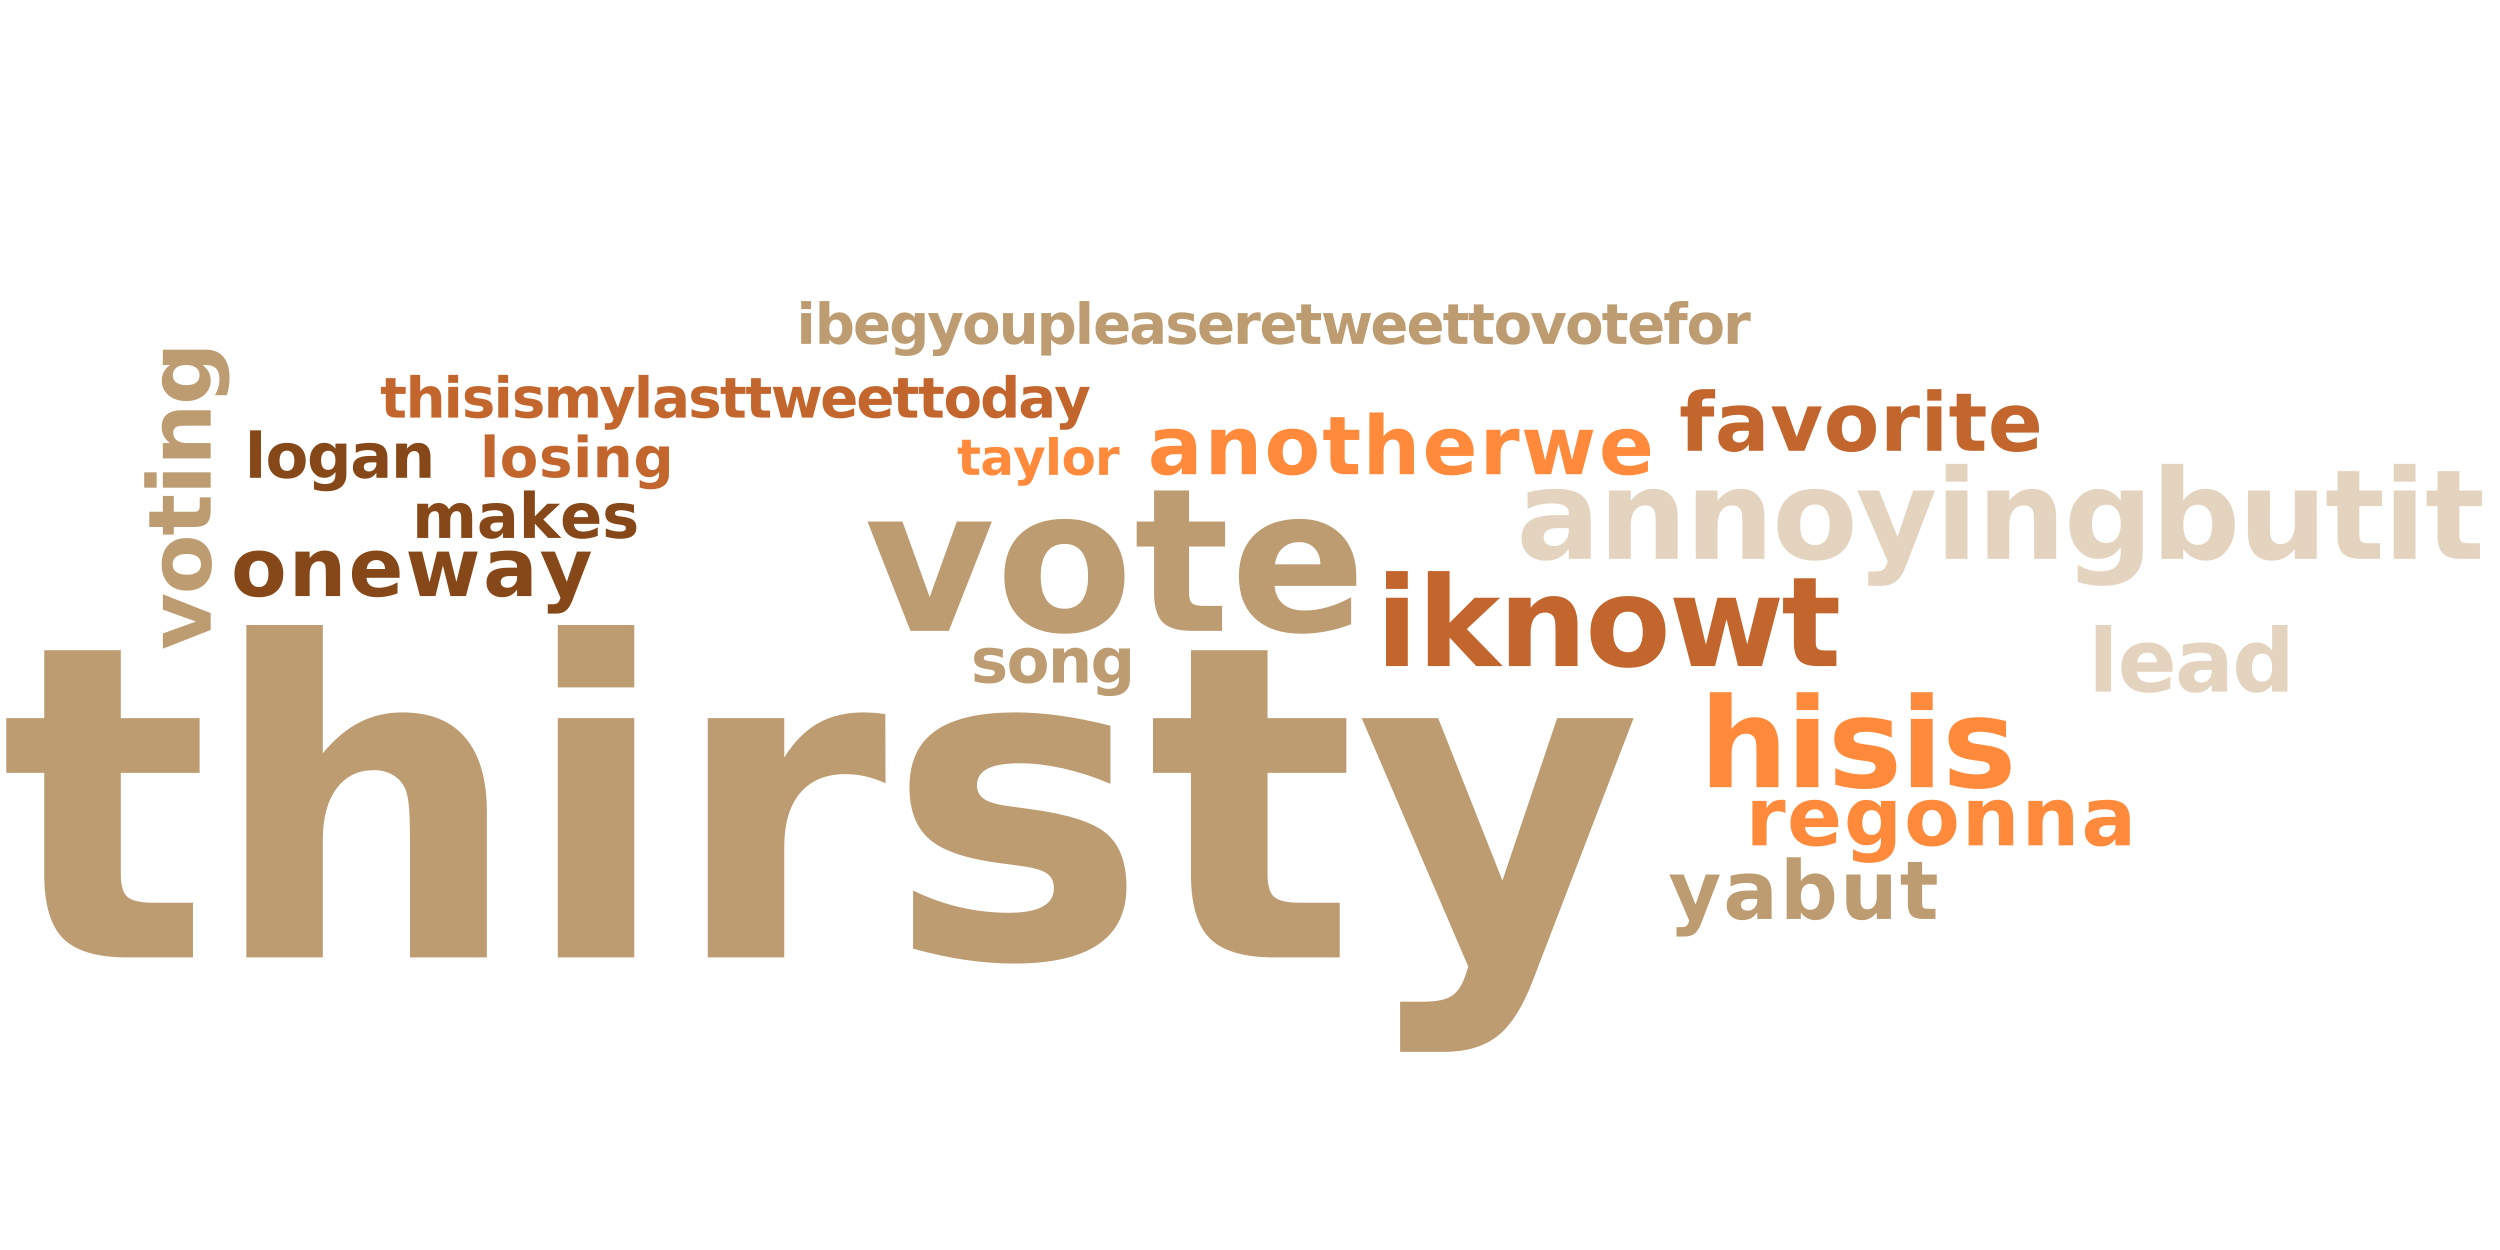 <?xml version="1.0"?>
<!DOCTYPE svg PUBLIC "-//W3C//DTD SVG 1.0//EN" "http://www.w3.org/TR/2001/REC-SVG-20010904/DTD/svg10.dtd">
<svg xmlns="http://www.w3.org/2000/svg" xmlns:xlink="http://www.w3.org/1999/xlink" width="400" height="200" fill-rule="evenodd">
<g style="fill:#bd9c71; stroke-width:0px">
<path d="M19.328 104.031L19.328 114.906L31.938 114.906L31.938 123.656L19.328 123.656L19.328 139.891Q19.328 142.562 20.383 143.5Q21.438 144.438 24.578 144.438L30.875 144.438L30.875 153.188L20.375 153.188Q13.141 153.188 10.109 150.164Q7.078 147.141 7.078 139.891L7.078 123.656L1.0 123.656L1.0 114.906L7.078 114.906L7.078 104.031L19.328 104.031ZM77.899 129.875L77.899 153.188L65.603 153.188L65.603 149.391L65.603 135.406Q65.603 130.391 65.376 128.508Q65.149 126.625 64.603 125.734Q63.899 124.547 62.665 123.883Q61.431 123.219 59.853 123.219Q56.024 123.219 53.837 126.172Q51.649 129.125 51.649 134.359L51.649 153.188L39.415 153.188L39.415 100.0L51.649 100.0L51.649 120.516Q54.431 117.156 57.54 115.57Q60.649 113.984 64.399 113.984Q71.04 113.984 74.47 118.055Q77.899 122.125 77.899 129.875ZM89.249 114.906L101.483 114.906L101.483 153.188L89.249 153.188L89.249 114.906ZM89.249 100.0L101.483 100.0L101.483 109.984L89.249 109.984L89.249 100.0ZM141.681 125.328Q140.071 124.578 138.485 124.219Q136.899 123.859 135.29 123.859Q130.571 123.859 128.024 126.883Q125.478 129.906 125.478 135.547L125.478 153.188L113.243 153.188L113.243 114.906L125.478 114.906L125.478 121.188Q127.837 117.438 130.899 115.711Q133.962 113.984 138.228 113.984Q138.853 113.984 139.571 114.031Q140.29 114.078 141.649 114.25L141.681 125.328ZM177.671 116.109L177.671 125.406Q173.749 123.766 170.093 122.945Q166.437 122.125 163.187 122.125Q159.702 122.125 158.007 122.992Q156.312 123.859 156.312 125.672Q156.312 127.141 157.593 127.93Q158.874 128.719 162.187 129.094L164.343 129.391Q173.749 130.594 176.991 133.328Q180.233 136.062 180.233 141.906Q180.233 148.031 175.726 151.102Q171.218 154.172 162.265 154.172Q158.468 154.172 154.421 153.578Q150.374 152.984 146.093 151.781L146.093 142.484Q149.749 144.266 153.593 145.156Q157.437 146.047 161.405 146.047Q164.999 146.047 166.812 145.055Q168.624 144.062 168.624 142.109Q168.624 140.469 167.374 139.664Q166.124 138.859 162.405 138.422L160.249 138.141Q152.077 137.125 148.796 134.352Q145.515 131.578 145.515 125.953Q145.515 119.859 149.687 116.922Q153.858 113.984 162.468 113.984Q165.843 113.984 169.569 114.5Q173.296 115.016 177.671 116.109ZM202.805 104.031L202.805 114.906L215.414 114.906L215.414 123.656L202.805 123.656L202.805 139.891Q202.805 142.562 203.859 143.5Q204.914 144.438 208.055 144.438L214.352 144.438L214.352 153.188L203.852 153.188Q196.617 153.188 193.586 150.164Q190.555 147.141 190.555 139.891L190.555 123.656L184.477 123.656L184.477 114.906L190.555 114.906L190.555 104.031L202.805 104.031ZM217.876 114.906L230.11 114.906L240.392 140.875L249.142 114.906L261.376 114.906L245.282 156.812Q242.86 163.203 239.626 165.75Q236.392 168.297 231.095 168.297L224.017 168.297L224.017 160.266L227.845 160.266Q230.97 160.266 232.384 159.273Q233.798 158.281 234.579 155.719L234.923 154.656L217.876 114.906Z"/>
</g>
<g style="fill:#bd9c71; stroke-width:0px">
<path d="M138.798 83.444L144.391 83.444L148.751 95.538L153.094 83.444L158.704 83.444L151.813 100.944L145.673 100.944L138.798 83.444ZM170.331 87.023Q168.471 87.023 167.495 88.359Q166.518 89.694 166.518 92.21Q166.518 94.726 167.495 96.062Q168.471 97.398 170.331 97.398Q172.159 97.398 173.128 96.062Q174.096 94.726 174.096 92.21Q174.096 89.694 173.128 88.359Q172.159 87.023 170.331 87.023ZM170.331 83.023Q174.846 83.023 177.385 85.46Q179.924 87.898 179.924 92.21Q179.924 96.523 177.385 98.96Q174.846 101.398 170.331 101.398Q165.799 101.398 163.245 98.96Q160.69 96.523 160.69 92.21Q160.69 87.898 163.245 85.46Q165.799 83.023 170.331 83.023ZM190.247 78.476L190.247 83.444L196.012 83.444L196.012 87.444L190.247 87.444L190.247 94.866Q190.247 96.085 190.731 96.515Q191.215 96.944 192.653 96.944L195.528 96.944L195.528 100.944L190.731 100.944Q187.419 100.944 186.036 99.562Q184.653 98.179 184.653 94.866L184.653 87.444L181.872 87.444L181.872 83.444L184.653 83.444L184.653 78.476L190.247 78.476ZM217.007 92.148L217.007 93.741L203.929 93.741Q204.132 95.71 205.351 96.694Q206.57 97.679 208.757 97.679Q210.523 97.679 212.375 97.155Q214.226 96.632 216.179 95.569L216.179 99.882Q214.195 100.632 212.211 101.015Q210.226 101.398 208.242 101.398Q203.492 101.398 200.859 98.984Q198.226 96.569 198.226 92.21Q198.226 87.929 200.812 85.476Q203.398 83.023 207.929 83.023Q212.054 83.023 214.531 85.507Q217.007 87.991 217.007 92.148ZM211.257 90.288Q211.257 88.694 210.328 87.718Q209.398 86.741 207.898 86.741Q206.273 86.741 205.257 87.655Q204.242 88.569 203.992 90.288L211.257 90.288Z"/>
</g>
<g style="fill:#c2662e; stroke-width:0px">
<path d="M221.764 95.634L225.249 95.634L225.249 106.572L221.764 106.572L221.764 95.634ZM221.764 91.369L225.249 91.369L225.249 94.228L221.764 94.228L221.764 91.369ZM228.448 91.369L231.933 91.369L231.933 99.65L235.964 95.634L240.026 95.634L234.683 100.65L240.448 106.572L236.198 106.572L231.933 102.009L231.933 106.572L228.448 106.572L228.448 91.369ZM252.401 99.915L252.401 106.572L248.885 106.572L248.885 105.494L248.885 101.478Q248.885 100.056 248.823 99.517Q248.76 98.978 248.604 98.728Q248.401 98.384 248.049 98.197Q247.698 98.009 247.245 98.009Q246.151 98.009 245.526 98.853Q244.901 99.697 244.901 101.197L244.901 106.572L241.416 106.572L241.416 95.634L244.901 95.634L244.901 97.228Q245.698 96.275 246.588 95.822Q247.479 95.369 248.541 95.369Q250.448 95.369 251.424 96.533Q252.401 97.697 252.401 99.915ZM260.502 97.869Q259.33 97.869 258.721 98.704Q258.111 99.54 258.111 101.119Q258.111 102.681 258.721 103.517Q259.33 104.353 260.502 104.353Q261.643 104.353 262.244 103.517Q262.846 102.681 262.846 101.119Q262.846 99.54 262.244 98.704Q261.643 97.869 260.502 97.869ZM260.502 95.369Q263.314 95.369 264.9 96.892Q266.486 98.415 266.486 101.119Q266.486 103.806 264.9 105.329Q263.314 106.853 260.502 106.853Q257.658 106.853 256.064 105.329Q254.471 103.806 254.471 101.119Q254.471 98.415 256.064 96.892Q257.658 95.369 260.502 95.369ZM267.711 95.634L271.117 95.634L272.946 103.165L274.789 95.634L277.711 95.634L279.555 103.087L281.399 95.634L284.789 95.634L281.914 106.572L278.086 106.572L276.242 99.056L274.414 106.572L270.586 106.572L267.711 95.634ZM290.523 92.525L290.523 95.634L294.132 95.634L294.132 98.134L290.523 98.134L290.523 102.775Q290.523 103.54 290.827 103.806Q291.132 104.072 292.023 104.072L293.82 104.072L293.82 106.572L290.82 106.572Q288.757 106.572 287.89 105.704Q287.023 104.837 287.023 102.775L287.023 98.134L285.288 98.134L285.288 95.634L287.023 95.634L287.023 92.525L290.523 92.525Z"/>
</g>
<g style="fill:#ff8a3b; stroke-width:0px">
<path d="M284.557 119.3L284.557 125.956L281.041 125.956L281.041 124.878L281.041 120.878Q281.041 119.44 280.979 118.901Q280.916 118.362 280.76 118.112Q280.557 117.769 280.205 117.581Q279.854 117.394 279.401 117.394Q278.307 117.394 277.682 118.237Q277.057 119.081 277.057 120.581L277.057 125.956L273.573 125.956L273.573 110.753L277.057 110.753L277.057 116.612Q277.854 115.659 278.745 115.206Q279.635 114.753 280.698 114.753Q282.604 114.753 283.58 115.917Q284.557 117.081 284.557 119.3ZM287.455 115.019L290.939 115.019L290.939 125.956L287.455 125.956L287.455 115.019ZM287.455 110.753L290.939 110.753L290.939 113.612L287.455 113.612L287.455 110.753ZM302.67 115.362L302.67 118.019Q301.561 117.55 300.514 117.315Q299.467 117.081 298.53 117.081Q297.545 117.081 297.061 117.331Q296.577 117.581 296.577 118.097Q296.577 118.519 296.944 118.737Q297.311 118.956 298.248 119.065L298.873 119.159Q301.561 119.503 302.483 120.284Q303.405 121.065 303.405 122.737Q303.405 124.487 302.116 125.362Q300.827 126.237 298.28 126.237Q297.186 126.237 296.03 126.065Q294.873 125.894 293.655 125.55L293.655 122.894Q294.702 123.409 295.795 123.659Q296.889 123.909 298.03 123.909Q299.061 123.909 299.577 123.628Q300.092 123.347 300.092 122.784Q300.092 122.315 299.733 122.089Q299.373 121.862 298.311 121.737L297.702 121.659Q295.358 121.362 294.42 120.573Q293.483 119.784 293.483 118.175Q293.483 116.44 294.678 115.597Q295.873 114.753 298.327 114.753Q299.295 114.753 300.358 114.901Q301.42 115.05 302.67 115.362ZM305.746 115.019L309.23 115.019L309.23 125.956L305.746 125.956L305.746 115.019ZM305.746 110.753L309.23 110.753L309.23 113.612L305.746 113.612L305.746 110.753ZM320.961 115.362L320.961 118.019Q319.852 117.55 318.805 117.315Q317.758 117.081 316.82 117.081Q315.836 117.081 315.352 117.331Q314.867 117.581 314.867 118.097Q314.867 118.519 315.235 118.737Q315.602 118.956 316.539 119.065L317.164 119.159Q319.852 119.503 320.774 120.284Q321.695 121.065 321.695 122.737Q321.695 124.487 320.406 125.362Q319.117 126.237 316.57 126.237Q315.477 126.237 314.32 126.065Q313.164 125.894 311.945 125.55L311.945 122.894Q312.992 123.409 314.086 123.659Q315.18 123.909 316.32 123.909Q317.352 123.909 317.867 123.628Q318.383 123.347 318.383 122.784Q318.383 122.315 318.024 122.089Q317.664 121.862 316.602 121.737L315.992 121.659Q313.649 121.362 312.711 120.573Q311.774 119.784 311.774 118.175Q311.774 116.44 312.969 115.597Q314.164 114.753 316.617 114.753Q317.586 114.753 318.649 114.901Q319.711 115.05 320.961 115.362Z"/>
</g>
<g style="fill:#e4d3bf; stroke-width:0px">
<path d="M249.174 84.501Q248.08 84.501 247.533 84.868Q246.987 85.235 246.987 85.969Q246.987 86.626 247.432 87.001Q247.877 87.376 248.658 87.376Q249.643 87.376 250.322 86.673Q251.002 85.969 251.002 84.907L251.002 84.501L249.174 84.501ZM254.518 83.188L254.518 89.423L251.002 89.423L251.002 87.798Q250.299 88.798 249.416 89.251Q248.533 89.704 247.268 89.704Q245.58 89.704 244.518 88.712Q243.455 87.719 243.455 86.141Q243.455 84.219 244.776 83.321Q246.096 82.423 248.94 82.423L251.002 82.423L251.002 82.141Q251.002 81.313 250.346 80.93Q249.69 80.548 248.299 80.548Q247.174 80.548 246.205 80.774Q245.237 81.001 244.408 81.438L244.408 78.782Q245.533 78.501 246.666 78.36Q247.799 78.219 248.94 78.219Q251.893 78.219 253.205 79.383Q254.518 80.548 254.518 83.188ZM268.426 82.766L268.426 89.423L264.911 89.423L264.911 88.344L264.911 84.329Q264.911 82.907 264.848 82.368Q264.786 81.829 264.63 81.579Q264.426 81.235 264.075 81.048Q263.723 80.86 263.27 80.86Q262.176 80.86 261.551 81.704Q260.926 82.548 260.926 84.048L260.926 89.423L257.442 89.423L257.442 78.485L260.926 78.485L260.926 80.079Q261.723 79.126 262.614 78.673Q263.505 78.219 264.567 78.219Q266.473 78.219 267.45 79.383Q268.426 80.548 268.426 82.766ZM282.309 82.766L282.309 89.423L278.793 89.423L278.793 88.344L278.793 84.329Q278.793 82.907 278.731 82.368Q278.668 81.829 278.512 81.579Q278.309 81.235 277.957 81.048Q277.606 80.86 277.153 80.86Q276.059 80.86 275.434 81.704Q274.809 82.548 274.809 84.048L274.809 89.423L271.324 89.423L271.324 78.485L274.809 78.485L274.809 80.079Q275.606 79.126 276.496 78.673Q277.387 78.219 278.449 78.219Q280.356 78.219 281.332 79.383Q282.309 80.548 282.309 82.766ZM290.41 80.719Q289.238 80.719 288.629 81.555Q288.019 82.391 288.019 83.969Q288.019 85.532 288.629 86.368Q289.238 87.204 290.41 87.204Q291.55 87.204 292.152 86.368Q292.754 85.532 292.754 83.969Q292.754 82.391 292.152 81.555Q291.55 80.719 290.41 80.719ZM290.41 78.219Q293.222 78.219 294.808 79.743Q296.394 81.266 296.394 83.969Q296.394 86.657 294.808 88.18Q293.222 89.704 290.41 89.704Q287.566 89.704 285.972 88.18Q284.379 86.657 284.379 83.969Q284.379 81.266 285.972 79.743Q287.566 78.219 290.41 78.219ZM297.166 78.485L300.65 78.485L303.603 85.907L306.103 78.485L309.588 78.485L304.994 90.454Q304.307 92.282 303.377 93.008Q302.447 93.735 300.947 93.735L298.916 93.735L298.916 91.438L300.01 91.438Q300.9 91.438 301.307 91.157Q301.713 90.876 301.932 90.141L302.041 89.844L297.166 78.485ZM311.315 78.485L314.799 78.485L314.799 89.423L311.315 89.423L311.315 78.485ZM311.315 74.219L314.799 74.219L314.799 77.079L311.315 77.079L311.315 74.219ZM328.983 82.766L328.983 89.423L325.467 89.423L325.467 88.344L325.467 84.329Q325.467 82.907 325.405 82.368Q325.342 81.829 325.186 81.579Q324.983 81.235 324.632 81.048Q324.28 80.86 323.827 80.86Q322.733 80.86 322.108 81.704Q321.483 82.548 321.483 84.048L321.483 89.423L317.999 89.423L317.999 78.485L321.483 78.485L321.483 80.079Q322.28 79.126 323.171 78.673Q324.061 78.219 325.124 78.219Q327.03 78.219 328.007 79.383Q328.983 80.548 328.983 82.766ZM339.319 87.563Q338.6 88.516 337.725 88.969Q336.85 89.423 335.709 89.423Q333.709 89.423 332.404 87.844Q331.1 86.266 331.1 83.829Q331.1 81.376 332.404 79.805Q333.709 78.235 335.709 78.235Q336.85 78.235 337.725 78.688Q338.6 79.141 339.319 80.11L339.319 78.485L342.834 78.485L342.834 88.313Q342.834 90.954 341.17 92.344Q339.506 93.735 336.334 93.735Q335.319 93.735 334.358 93.579Q333.397 93.423 332.428 93.11L332.428 90.376Q333.35 90.907 334.225 91.165Q335.1 91.423 335.99 91.423Q337.709 91.423 338.514 90.673Q339.319 89.923 339.319 88.313L339.319 87.563ZM337.006 80.766Q335.928 80.766 335.319 81.563Q334.709 82.36 334.709 83.829Q334.709 85.329 335.295 86.102Q335.881 86.876 337.006 86.876Q338.1 86.876 338.709 86.079Q339.319 85.282 339.319 83.829Q339.319 82.36 338.709 81.563Q338.1 80.766 337.006 80.766ZM351.652 87.173Q352.777 87.173 353.371 86.352Q353.965 85.532 353.965 83.969Q353.965 82.407 353.371 81.587Q352.777 80.766 351.652 80.766Q350.527 80.766 349.925 81.587Q349.324 82.407 349.324 83.969Q349.324 85.516 349.925 86.344Q350.527 87.173 351.652 87.173ZM349.324 80.079Q350.058 79.126 350.933 78.673Q351.808 78.219 352.949 78.219Q354.98 78.219 356.277 79.829Q357.574 81.438 357.574 83.969Q357.574 86.485 356.277 88.094Q354.98 89.704 352.949 89.704Q351.808 89.704 350.933 89.251Q350.058 88.798 349.324 87.844L349.324 89.423L345.84 89.423L345.84 74.219L349.324 74.219L349.324 80.079ZM359.673 85.157L359.673 78.485L363.189 78.485L363.189 79.579Q363.189 80.469 363.181 81.813Q363.173 83.157 363.173 83.594Q363.173 84.923 363.243 85.501Q363.314 86.079 363.47 86.344Q363.689 86.688 364.032 86.876Q364.376 87.063 364.829 87.063Q365.923 87.063 366.548 86.219Q367.173 85.376 367.173 83.891L367.173 78.485L370.673 78.485L370.673 89.423L367.173 89.423L367.173 87.844Q366.376 88.798 365.493 89.251Q364.611 89.704 363.548 89.704Q361.657 89.704 360.665 88.54Q359.673 87.376 359.673 85.157ZM377.493 75.376L377.493 78.485L381.102 78.485L381.102 80.985L377.493 80.985L377.493 85.626Q377.493 86.391 377.798 86.657Q378.102 86.923 378.993 86.923L380.79 86.923L380.79 89.423L377.79 89.423Q375.727 89.423 374.86 88.555Q373.993 87.688 373.993 85.626L373.993 80.985L372.259 80.985L372.259 78.485L373.993 78.485L373.993 75.376L377.493 75.376ZM383.002 78.485L386.486 78.485L386.486 89.423L383.002 89.423L383.002 78.485ZM383.002 74.219L386.486 74.219L386.486 77.079L383.002 77.079L383.002 74.219ZM393.498 75.376L393.498 78.485L397.108 78.485L397.108 80.985L393.498 80.985L393.498 85.626Q393.498 86.391 393.803 86.657Q394.108 86.923 394.998 86.923L396.795 86.923L396.795 89.423L393.795 89.423Q391.733 89.423 390.866 88.555Q389.998 87.688 389.998 85.626L389.998 80.985L388.264 80.985L388.264 78.485L389.998 78.485L389.998 75.376L393.498 75.376Z"/>
</g>
<g style="fill:#bd9c71; stroke-width:0px">
<path d="M26.054 103.791L26.054 101.353L31.351 99.447L26.054 97.541L26.054 95.088L33.71 98.103L33.71 100.791L26.054 103.791ZM27.617 90.295Q27.617 91.108 28.202 91.53Q28.788 91.952 29.882 91.952Q30.992 91.952 31.577 91.53Q32.163 91.108 32.163 90.295Q32.163 89.483 31.577 89.061Q30.992 88.639 29.882 88.639Q28.788 88.639 28.202 89.061Q27.617 89.483 27.617 90.295ZM25.867 90.295Q25.867 88.311 26.937 87.202Q28.007 86.092 29.882 86.092Q31.773 86.092 32.843 87.202Q33.913 88.311 33.913 90.295Q33.913 92.264 32.843 93.381Q31.773 94.498 29.882 94.498Q28.007 94.498 26.937 93.381Q25.867 92.264 25.867 90.295ZM23.882 81.882L26.054 81.882L26.054 79.351L27.804 79.351L27.804 81.882L31.054 81.882Q31.585 81.882 31.773 81.671Q31.96 81.46 31.96 80.82L31.96 79.57L33.71 79.57L33.71 81.663Q33.71 83.116 33.109 83.718Q32.507 84.32 31.054 84.32L27.804 84.32L27.804 85.538L26.054 85.538L26.054 84.32L23.882 84.32L23.882 81.882ZM26.054 78.026L26.054 75.573L33.71 75.573L33.71 78.026L26.054 78.026ZM23.07 78.026L23.07 75.573L25.07 75.573L25.07 78.026L23.07 78.026ZM29.054 65.642L33.71 65.642L33.71 68.11L32.945 68.11L30.148 68.11Q29.148 68.11 28.773 68.15Q28.398 68.189 28.226 68.298Q27.976 68.439 27.843 68.689Q27.71 68.939 27.71 69.251Q27.71 70.017 28.304 70.454Q28.898 70.892 29.945 70.892L33.71 70.892L33.71 73.345L26.054 73.345L26.054 70.892L27.179 70.892Q26.507 70.345 26.187 69.72Q25.867 69.095 25.867 68.345Q25.867 67.017 26.679 66.329Q27.492 65.642 29.054 65.642ZM32.413 58.404Q33.085 58.92 33.398 59.529Q33.71 60.138 33.71 60.935Q33.71 62.326 32.609 63.248Q31.507 64.17 29.788 64.17Q28.07 64.17 26.976 63.248Q25.882 62.326 25.882 60.935Q25.882 60.138 26.195 59.529Q26.507 58.92 27.195 58.404L26.054 58.404L26.054 55.951L32.945 55.951Q34.788 55.951 35.757 57.115Q36.726 58.279 36.726 60.498Q36.726 61.217 36.617 61.881Q36.507 62.545 36.288 63.232L34.382 63.232Q34.757 62.592 34.937 61.974Q35.117 61.357 35.117 60.732Q35.117 59.529 34.585 58.967Q34.054 58.404 32.945 58.404L32.413 58.404ZM27.648 60.029Q27.648 60.779 28.21 61.201Q28.773 61.623 29.788 61.623Q30.851 61.623 31.39 61.217Q31.929 60.81 31.929 60.029Q31.929 59.263 31.367 58.834Q30.804 58.404 29.788 58.404Q28.773 58.404 28.21 58.834Q27.648 59.263 27.648 60.029Z"/>
</g>
<g style="fill:#e4d3bf; stroke-width:0px">
<path d="M335.321 100.0L337.774 100.0L337.774 110.641L335.321 110.641L335.321 100.0ZM347.61 106.797L347.61 107.484L341.891 107.484Q341.985 108.344 342.516 108.781Q343.048 109.219 344.001 109.219Q344.782 109.219 345.594 108.984Q346.407 108.75 347.251 108.281L347.251 110.172Q346.391 110.5 345.524 110.672Q344.657 110.844 343.782 110.844Q341.704 110.844 340.555 109.781Q339.407 108.719 339.407 106.812Q339.407 104.953 340.532 103.875Q341.657 102.797 343.641 102.797Q345.454 102.797 346.532 103.883Q347.61 104.969 347.61 106.797ZM345.094 105.984Q345.094 105.281 344.688 104.852Q344.282 104.422 343.626 104.422Q342.923 104.422 342.477 104.82Q342.032 105.219 341.923 105.984L345.094 105.984ZM352.605 107.188Q351.84 107.188 351.449 107.453Q351.058 107.719 351.058 108.219Q351.058 108.688 351.371 108.953Q351.683 109.219 352.246 109.219Q352.933 109.219 353.402 108.719Q353.871 108.219 353.871 107.469L353.871 107.188L352.605 107.188ZM356.34 106.266L356.34 110.641L353.871 110.641L353.871 109.5Q353.387 110.203 352.769 110.523Q352.152 110.844 351.277 110.844Q350.074 110.844 349.34 110.148Q348.605 109.453 348.605 108.344Q348.605 107.0 349.527 106.367Q350.449 105.734 352.433 105.734L353.871 105.734L353.871 105.547Q353.871 104.969 353.418 104.695Q352.965 104.422 351.996 104.422Q351.199 104.422 350.527 104.578Q349.855 104.734 349.262 105.062L349.262 103.188Q350.058 103.0 350.848 102.898Q351.637 102.797 352.433 102.797Q354.512 102.797 355.426 103.617Q356.34 104.438 356.34 106.266ZM363.539 104.109L363.539 100.0L365.992 100.0L365.992 110.641L363.539 110.641L363.539 109.531Q363.023 110.203 362.414 110.523Q361.804 110.844 361.007 110.844Q359.601 110.844 358.687 109.719Q357.773 108.594 357.773 106.812Q357.773 105.047 358.687 103.922Q359.601 102.797 361.007 102.797Q361.804 102.797 362.414 103.117Q363.023 103.438 363.539 104.109ZM361.914 109.062Q362.71 109.062 363.125 108.484Q363.539 107.906 363.539 106.812Q363.539 105.719 363.125 105.148Q362.71 104.578 361.914 104.578Q361.148 104.578 360.734 105.148Q360.32 105.719 360.32 106.812Q360.32 107.906 360.734 108.484Q361.148 109.062 361.914 109.062Z"/>
</g>
<g style="fill:#ff8a3b; stroke-width:0px">
<path d="M187.917 72.671Q187.198 72.671 186.839 72.913Q186.479 73.155 186.479 73.624Q186.479 74.061 186.768 74.303Q187.057 74.546 187.573 74.546Q188.214 74.546 188.651 74.085Q189.089 73.624 189.089 72.936L189.089 72.671L187.917 72.671ZM191.385 71.811L191.385 75.874L189.089 75.874L189.089 74.827Q188.635 75.467 188.065 75.764Q187.495 76.061 186.682 76.061Q185.573 76.061 184.885 75.413Q184.198 74.764 184.198 73.733Q184.198 72.483 185.057 71.905Q185.917 71.327 187.76 71.327L189.089 71.327L189.089 71.139Q189.089 70.608 188.667 70.358Q188.245 70.108 187.339 70.108Q186.62 70.108 185.987 70.249Q185.354 70.389 184.823 70.686L184.823 68.952Q185.542 68.78 186.284 68.686Q187.026 68.592 187.76 68.592Q189.682 68.592 190.534 69.35Q191.385 70.108 191.385 71.811ZM200.959 71.546L200.959 75.874L198.677 75.874L198.677 75.171L198.677 72.561Q198.677 71.639 198.638 71.288Q198.599 70.936 198.49 70.78Q198.365 70.561 198.138 70.436Q197.912 70.311 197.615 70.311Q196.896 70.311 196.49 70.858Q196.084 71.405 196.084 72.374L196.084 75.874L193.818 75.874L193.818 68.764L196.084 68.764L196.084 69.811Q196.599 69.186 197.177 68.889Q197.755 68.592 198.459 68.592Q199.693 68.592 200.326 69.35Q200.959 70.108 200.959 71.546ZM206.782 70.217Q206.032 70.217 205.633 70.757Q205.235 71.296 205.235 72.327Q205.235 73.342 205.633 73.889Q206.032 74.436 206.782 74.436Q207.532 74.436 207.922 73.889Q208.313 73.342 208.313 72.327Q208.313 71.296 207.922 70.757Q207.532 70.217 206.782 70.217ZM206.782 68.592Q208.625 68.592 209.657 69.585Q210.688 70.577 210.688 72.327Q210.688 74.077 209.657 75.069Q208.625 76.061 206.782 76.061Q204.953 76.061 203.914 75.069Q202.875 74.077 202.875 72.327Q202.875 70.577 203.914 69.585Q204.953 68.592 206.782 68.592ZM215.144 66.749L215.144 68.764L217.488 68.764L217.488 70.389L215.144 70.389L215.144 73.405Q215.144 73.905 215.339 74.077Q215.535 74.249 216.113 74.249L217.285 74.249L217.285 75.874L215.332 75.874Q213.988 75.874 213.425 75.311Q212.863 74.749 212.863 73.405L212.863 70.389L211.738 70.389L211.738 68.764L212.863 68.764L212.863 66.749L215.144 66.749ZM226.239 71.546L226.239 75.874L223.958 75.874L223.958 75.171L223.958 72.577Q223.958 71.639 223.918 71.288Q223.879 70.936 223.77 70.78Q223.645 70.561 223.418 70.436Q223.192 70.311 222.895 70.311Q222.176 70.311 221.77 70.858Q221.364 71.405 221.364 72.374L221.364 75.874L219.098 75.874L219.098 65.999L221.364 65.999L221.364 69.811Q221.879 69.186 222.458 68.889Q223.036 68.592 223.739 68.592Q224.973 68.592 225.606 69.35Q226.239 70.108 226.239 71.546ZM235.781 72.296L235.781 72.952L230.468 72.952Q230.546 73.749 231.046 74.147Q231.546 74.546 232.437 74.546Q233.14 74.546 233.898 74.335Q234.656 74.124 235.452 73.686L235.452 75.436Q234.64 75.749 233.835 75.905Q233.031 76.061 232.218 76.061Q230.296 76.061 229.226 75.077Q228.156 74.092 228.156 72.327Q228.156 70.592 229.202 69.592Q230.249 68.592 232.093 68.592Q233.765 68.592 234.773 69.6Q235.781 70.608 235.781 72.296ZM233.452 71.546Q233.452 70.889 233.07 70.499Q232.687 70.108 232.077 70.108Q231.421 70.108 231.007 70.475Q230.593 70.842 230.499 71.546L233.452 71.546ZM243.103 70.702Q242.806 70.561 242.509 70.491Q242.212 70.421 241.915 70.421Q241.04 70.421 240.564 70.983Q240.087 71.546 240.087 72.592L240.087 75.874L237.822 75.874L237.822 68.764L240.087 68.764L240.087 69.936Q240.525 69.233 241.095 68.913Q241.665 68.592 242.462 68.592Q242.572 68.592 242.704 68.6Q242.837 68.608 243.087 68.639L243.103 70.702ZM243.823 68.764L246.042 68.764L247.23 73.671L248.433 68.764L250.323 68.764L251.526 73.608L252.714 68.764L254.933 68.764L253.058 75.874L250.573 75.874L249.37 70.983L248.183 75.874L245.698 75.874L243.823 68.764ZM264 72.296L264 72.952L258.688 72.952Q258.766 73.749 259.266 74.147Q259.766 74.546 260.657 74.546Q261.36 74.546 262.118 74.335Q262.875 74.124 263.672 73.686L263.672 75.436Q262.86 75.749 262.055 75.905Q261.25 76.061 260.438 76.061Q258.516 76.061 257.446 75.077Q256.375 74.092 256.375 72.327Q256.375 70.592 257.422 69.592Q258.469 68.592 260.313 68.592Q261.985 68.592 262.993 69.6Q264 70.608 264 72.296ZM261.672 71.546Q261.672 70.889 261.289 70.499Q260.907 70.108 260.297 70.108Q259.641 70.108 259.227 70.475Q258.813 70.842 258.719 71.546L261.672 71.546Z"/>
</g>
<g style="fill:#ff8a3b; stroke-width:0px">
<path d="M285.666 130.076Q285.369 129.936 285.072 129.865Q284.776 129.795 284.479 129.795Q283.604 129.795 283.127 130.357Q282.651 130.92 282.651 131.967L282.651 135.248L280.385 135.248L280.385 128.139L282.651 128.139L282.651 129.311Q283.088 128.607 283.658 128.287Q284.229 127.967 285.026 127.967Q285.135 127.967 285.268 127.975Q285.401 127.982 285.651 128.014L285.666 130.076ZM294.106 131.67L294.106 132.326L288.793 132.326Q288.871 133.123 289.371 133.521Q289.871 133.92 290.762 133.92Q291.465 133.92 292.223 133.709Q292.981 133.498 293.778 133.061L293.778 134.811Q292.965 135.123 292.16 135.279Q291.356 135.436 290.543 135.436Q288.621 135.436 287.551 134.451Q286.481 133.467 286.481 131.701Q286.481 129.967 287.528 128.967Q288.574 127.967 290.418 127.967Q292.09 127.967 293.098 128.975Q294.106 129.982 294.106 131.67ZM291.778 130.92Q291.778 130.264 291.395 129.873Q291.012 129.482 290.403 129.482Q289.746 129.482 289.332 129.85Q288.918 130.217 288.824 130.92L291.778 130.92ZM300.954 134.045Q300.485 134.67 299.922 134.959Q299.36 135.248 298.626 135.248Q297.313 135.248 296.461 134.225Q295.61 133.201 295.61 131.607Q295.61 130.014 296.461 128.998Q297.313 127.982 298.626 127.982Q299.36 127.982 299.922 128.271Q300.485 128.561 300.954 129.186L300.954 128.139L303.251 128.139L303.251 134.529Q303.251 136.248 302.165 137.154Q301.079 138.061 299.032 138.061Q298.36 138.061 297.735 137.959Q297.11 137.857 296.485 137.639L296.485 135.873Q297.079 136.217 297.649 136.381Q298.219 136.545 298.797 136.545Q299.922 136.545 300.438 136.061Q300.954 135.576 300.954 134.529L300.954 134.045ZM299.469 129.623Q298.751 129.623 298.36 130.139Q297.969 130.654 297.969 131.607Q297.969 132.592 298.352 133.092Q298.735 133.592 299.469 133.592Q300.172 133.592 300.563 133.076Q300.954 132.561 300.954 131.607Q300.954 130.654 300.563 130.139Q300.172 129.623 299.469 129.623ZM309.119 129.592Q308.369 129.592 307.971 130.131Q307.572 130.67 307.572 131.701Q307.572 132.717 307.971 133.264Q308.369 133.811 309.119 133.811Q309.869 133.811 310.26 133.264Q310.651 132.717 310.651 131.701Q310.651 130.67 310.26 130.131Q309.869 129.592 309.119 129.592ZM309.119 127.967Q310.963 127.967 311.994 128.959Q313.026 129.951 313.026 131.701Q313.026 133.451 311.994 134.443Q310.963 135.436 309.119 135.436Q307.291 135.436 306.252 134.443Q305.213 133.451 305.213 131.701Q305.213 129.951 306.252 128.959Q307.291 127.967 309.119 127.967ZM322.117 130.92L322.117 135.248L319.835 135.248L319.835 134.545L319.835 131.936Q319.835 131.014 319.796 130.662Q319.757 130.311 319.648 130.154Q319.523 129.936 319.296 129.811Q319.07 129.686 318.773 129.686Q318.054 129.686 317.648 130.232Q317.242 130.779 317.242 131.748L317.242 135.248L314.976 135.248L314.976 128.139L317.242 128.139L317.242 129.186Q317.757 128.561 318.335 128.264Q318.914 127.967 319.617 127.967Q320.851 127.967 321.484 128.725Q322.117 129.482 322.117 130.92ZM331.683 130.92L331.683 135.248L329.402 135.248L329.402 134.545L329.402 131.936Q329.402 131.014 329.363 130.662Q329.324 130.311 329.214 130.154Q329.089 129.936 328.863 129.811Q328.636 129.686 328.339 129.686Q327.621 129.686 327.214 130.232Q326.808 130.779 326.808 131.748L326.808 135.248L324.542 135.248L324.542 128.139L326.808 128.139L326.808 129.186Q327.324 128.561 327.902 128.264Q328.48 127.967 329.183 127.967Q330.417 127.967 331.05 128.725Q331.683 129.482 331.683 130.92ZM337.296 132.045Q336.577 132.045 336.218 132.287Q335.859 132.529 335.859 132.998Q335.859 133.436 336.148 133.678Q336.437 133.92 336.952 133.92Q337.593 133.92 338.031 133.459Q338.468 132.998 338.468 132.311L338.468 132.045L337.296 132.045ZM340.765 131.186L340.765 135.248L338.468 135.248L338.468 134.201Q338.015 134.842 337.445 135.139Q336.874 135.436 336.062 135.436Q334.952 135.436 334.265 134.787Q333.577 134.139 333.577 133.107Q333.577 131.857 334.437 131.279Q335.296 130.701 337.14 130.701L338.468 130.701L338.468 130.514Q338.468 129.982 338.046 129.732Q337.624 129.482 336.718 129.482Q335.999 129.482 335.367 129.623Q334.734 129.764 334.202 130.061L334.202 128.326Q334.921 128.154 335.663 128.061Q336.406 127.967 337.14 127.967Q339.062 127.967 339.913 128.725Q340.765 129.482 340.765 131.186Z"/>
</g>
<g style="fill:#bd9c71; stroke-width:0px">
<path d="M267.104 139.924L269.385 139.924L271.291 144.752L272.916 139.924L275.182 139.924L272.198 147.705Q271.745 148.893 271.143 149.369Q270.541 149.846 269.557 149.846L268.245 149.846L268.245 148.346L268.963 148.346Q269.541 148.346 269.799 148.166Q270.057 147.986 270.213 147.502L270.276 147.299L267.104 139.924ZM279.988 143.83Q279.269 143.83 278.91 144.072Q278.551 144.314 278.551 144.783Q278.551 145.221 278.84 145.463Q279.129 145.705 279.644 145.705Q280.285 145.705 280.723 145.244Q281.16 144.783 281.16 144.096L281.16 143.83L279.988 143.83ZM283.457 142.971L283.457 147.033L281.16 147.033L281.16 145.986Q280.707 146.627 280.137 146.924Q279.566 147.221 278.754 147.221Q277.644 147.221 276.957 146.572Q276.269 145.924 276.269 144.893Q276.269 143.643 277.129 143.064Q277.988 142.486 279.832 142.486L281.16 142.486L281.16 142.299Q281.16 141.768 280.738 141.518Q280.316 141.268 279.41 141.268Q278.691 141.268 278.059 141.408Q277.426 141.549 276.894 141.846L276.894 140.111Q277.613 139.939 278.355 139.846Q279.098 139.752 279.832 139.752Q281.754 139.752 282.605 140.51Q283.457 141.268 283.457 142.971ZM289.65 145.564Q290.384 145.564 290.767 145.033Q291.15 144.502 291.15 143.486Q291.15 142.471 290.767 141.939Q290.384 141.408 289.65 141.408Q288.915 141.408 288.525 141.939Q288.134 142.471 288.134 143.486Q288.134 144.486 288.525 145.025Q288.915 145.564 289.65 145.564ZM288.134 140.971Q288.603 140.346 289.181 140.049Q289.759 139.752 290.493 139.752Q291.806 139.752 292.65 140.799Q293.493 141.846 293.493 143.486Q293.493 145.127 292.65 146.174Q291.806 147.221 290.493 147.221Q289.759 147.221 289.181 146.924Q288.603 146.627 288.134 146.002L288.134 147.033L285.868 147.033L285.868 137.158L288.134 137.158L288.134 140.971ZM295.409 144.268L295.409 139.924L297.69 139.924L297.69 140.627Q297.69 141.205 297.683 142.08Q297.675 142.955 297.675 143.252Q297.675 144.111 297.722 144.486Q297.769 144.861 297.878 145.033Q298.019 145.252 298.245 145.377Q298.472 145.502 298.769 145.502Q299.472 145.502 299.878 144.955Q300.284 144.408 300.284 143.439L300.284 139.924L302.55 139.924L302.55 147.033L300.284 147.033L300.284 146.002Q299.769 146.627 299.198 146.924Q298.628 147.221 297.925 147.221Q296.69 147.221 296.05 146.463Q295.409 145.705 295.409 144.268ZM307.538 137.908L307.538 139.924L309.882 139.924L309.882 141.549L307.538 141.549L307.538 144.564Q307.538 145.064 307.733 145.236Q307.929 145.408 308.507 145.408L309.679 145.408L309.679 147.033L307.726 147.033Q306.382 147.033 305.819 146.471Q305.257 145.908 305.257 144.564L305.257 141.549L304.132 141.549L304.132 139.924L305.257 139.924L305.257 137.908L307.538 137.908Z"/>
</g>
<g style="fill:#874819; stroke-width:0px">
<path d="M41.421 89.713Q40.671 89.713 40.272 90.252Q39.874 90.791 39.874 91.822Q39.874 92.838 40.272 93.384Q40.671 93.931 41.421 93.931Q42.171 93.931 42.561 93.384Q42.952 92.838 42.952 91.822Q42.952 90.791 42.561 90.252Q42.171 89.713 41.421 89.713ZM41.421 88.088Q43.264 88.088 44.296 89.08Q45.327 90.072 45.327 91.822Q45.327 93.572 44.296 94.564Q43.264 95.556 41.421 95.556Q39.592 95.556 38.553 94.564Q37.514 93.572 37.514 91.822Q37.514 90.072 38.553 89.08Q39.592 88.088 41.421 88.088ZM54.418 91.041L54.418 95.369L52.137 95.369L52.137 94.666L52.137 92.056Q52.137 91.134 52.098 90.783Q52.059 90.431 51.949 90.275Q51.824 90.056 51.598 89.931Q51.371 89.806 51.074 89.806Q50.355 89.806 49.949 90.353Q49.543 90.9 49.543 91.869L49.543 95.369L47.277 95.369L47.277 88.259L49.543 88.259L49.543 89.306Q50.059 88.681 50.637 88.384Q51.215 88.088 51.918 88.088Q53.152 88.088 53.785 88.845Q54.418 89.603 54.418 91.041ZM63.937 91.791L63.937 92.447L58.625 92.447Q58.703 93.244 59.203 93.642Q59.703 94.041 60.594 94.041Q61.297 94.041 62.055 93.83Q62.812 93.619 63.609 93.181L63.609 94.931Q62.797 95.244 61.992 95.4Q61.187 95.556 60.375 95.556Q58.453 95.556 57.383 94.572Q56.312 93.588 56.312 91.822Q56.312 90.088 57.359 89.088Q58.406 88.088 60.25 88.088Q61.922 88.088 62.93 89.095Q63.937 90.103 63.937 91.791ZM61.609 91.041Q61.609 90.384 61.226 89.994Q60.844 89.603 60.234 89.603Q59.578 89.603 59.164 89.97Q58.75 90.338 58.656 91.041L61.609 91.041ZM65.317 88.259L67.535 88.259L68.723 93.166L69.926 88.259L71.817 88.259L73.02 93.103L74.207 88.259L76.426 88.259L74.551 95.369L72.067 95.369L70.864 90.478L69.676 95.369L67.192 95.369L65.317 88.259ZM81.559 92.166Q80.84 92.166 80.481 92.408Q80.121 92.65 80.121 93.119Q80.121 93.556 80.41 93.799Q80.699 94.041 81.215 94.041Q81.856 94.041 82.293 93.58Q82.731 93.119 82.731 92.431L82.731 92.166L81.559 92.166ZM85.027 91.306L85.027 95.369L82.731 95.369L82.731 94.322Q82.277 94.963 81.707 95.259Q81.137 95.556 80.324 95.556Q79.215 95.556 78.527 94.908Q77.84 94.259 77.84 93.228Q77.84 91.978 78.699 91.4Q79.559 90.822 81.402 90.822L82.731 90.822L82.731 90.634Q82.731 90.103 82.309 89.853Q81.887 89.603 80.981 89.603Q80.262 89.603 79.629 89.744Q78.996 89.884 78.465 90.181L78.465 88.447Q79.184 88.275 79.926 88.181Q80.668 88.088 81.402 88.088Q83.324 88.088 84.176 88.845Q85.027 89.603 85.027 91.306ZM86.501 88.259L88.783 88.259L90.689 93.088L92.314 88.259L94.58 88.259L91.595 96.041Q91.142 97.228 90.54 97.705Q89.939 98.181 88.955 98.181L87.642 98.181L87.642 96.681L88.361 96.681Q88.939 96.681 89.197 96.502Q89.455 96.322 89.611 95.838L89.673 95.634L86.501 88.259Z"/>
</g>
<g style="fill:#c2662e; stroke-width:0px">
<path d="M274.422 62.258L274.422 63.743L273.172 63.743Q272.688 63.743 272.5 63.922Q272.313 64.102 272.313 64.524L272.313 65.024L274.25 65.024L274.25 66.649L272.313 66.649L272.313 72.133L270.031 72.133L270.031 66.649L268.906 66.649L268.906 65.024L270.031 65.024L270.031 64.524Q270.031 63.368 270.68 62.813Q271.328 62.258 272.688 62.258L274.422 62.258ZM278.648 68.93Q277.929 68.93 277.57 69.172Q277.21 69.415 277.21 69.883Q277.21 70.321 277.499 70.563Q277.788 70.805 278.304 70.805Q278.945 70.805 279.382 70.344Q279.82 69.883 279.82 69.196L279.82 68.93L278.648 68.93ZM282.117 68.071L282.117 72.133L279.82 72.133L279.82 71.086Q279.367 71.727 278.796 72.024Q278.226 72.321 277.413 72.321Q276.304 72.321 275.617 71.672Q274.929 71.024 274.929 69.993Q274.929 68.743 275.788 68.165Q276.648 67.586 278.492 67.586L279.82 67.586L279.82 67.399Q279.82 66.868 279.398 66.618Q278.976 66.368 278.07 66.368Q277.351 66.368 276.718 66.508Q276.085 66.649 275.554 66.946L275.554 65.211Q276.273 65.04 277.015 64.946Q277.757 64.852 278.492 64.852Q280.413 64.852 281.265 65.61Q282.117 66.368 282.117 68.071ZM283.426 65.024L285.692 65.024L287.458 69.93L289.223 65.024L291.505 65.024L288.708 72.133L286.208 72.133L283.426 65.024ZM296.248 66.477Q295.498 66.477 295.099 67.016Q294.701 67.555 294.701 68.586Q294.701 69.602 295.099 70.149Q295.498 70.696 296.248 70.696Q296.998 70.696 297.388 70.149Q297.779 69.602 297.779 68.586Q297.779 67.555 297.388 67.016Q296.998 66.477 296.248 66.477ZM296.248 64.852Q298.091 64.852 299.123 65.844Q300.154 66.836 300.154 68.586Q300.154 70.336 299.123 71.329Q298.091 72.321 296.248 72.321Q294.42 72.321 293.38 71.329Q292.341 70.336 292.341 68.586Q292.341 66.836 293.38 65.844Q294.42 64.852 296.248 64.852ZM307.171 66.961Q306.874 66.821 306.577 66.75Q306.28 66.68 305.983 66.68Q305.108 66.68 304.632 67.243Q304.155 67.805 304.155 68.852L304.155 72.133L301.89 72.133L301.89 65.024L304.155 65.024L304.155 66.196Q304.593 65.493 305.163 65.172Q305.733 64.852 306.53 64.852Q306.64 64.852 306.773 64.86Q306.905 64.868 307.155 64.899L307.171 66.961ZM308.363 65.024L310.628 65.024L310.628 72.133L308.363 72.133L308.363 65.024ZM308.363 62.258L310.628 62.258L310.628 64.102L308.363 64.102L308.363 62.258ZM315.346 63.008L315.346 65.024L317.69 65.024L317.69 66.649L315.346 66.649L315.346 69.665Q315.346 70.165 315.541 70.336Q315.736 70.508 316.315 70.508L317.486 70.508L317.486 72.133L315.533 72.133Q314.19 72.133 313.627 71.571Q313.065 71.008 313.065 69.665L313.065 66.649L311.94 66.649L311.94 65.024L313.065 65.024L313.065 63.008L315.346 63.008ZM326.229 68.555L326.229 69.211L320.917 69.211Q320.995 70.008 321.495 70.407Q321.995 70.805 322.885 70.805Q323.589 70.805 324.346 70.594Q325.104 70.383 325.901 69.946L325.901 71.696Q325.089 72.008 324.284 72.165Q323.479 72.321 322.667 72.321Q320.745 72.321 319.675 71.336Q318.604 70.352 318.604 68.586Q318.604 66.852 319.651 65.852Q320.698 64.852 322.542 64.852Q324.214 64.852 325.221 65.86Q326.229 66.868 326.229 68.555ZM323.901 67.805Q323.901 67.149 323.518 66.758Q323.135 66.368 322.526 66.368Q321.87 66.368 321.456 66.735Q321.042 67.102 320.948 67.805L323.901 67.805Z"/>
</g>
<g style="fill:#874819; stroke-width:0px">
<path d="M71.83 81.507Q72.158 81.007 72.619 80.741Q73.08 80.476 73.627 80.476Q74.564 80.476 75.056 81.054Q75.548 81.632 75.548 82.741L75.548 86.069L73.798 86.069L73.798 83.21Q73.798 83.148 73.798 83.085Q73.798 83.023 73.798 82.898Q73.798 82.304 73.634 82.046Q73.47 81.788 73.08 81.788Q72.58 81.788 72.314 82.194Q72.048 82.601 72.033 83.382L72.033 86.069L70.267 86.069L70.267 83.21Q70.267 82.304 70.111 82.046Q69.955 81.788 69.564 81.788Q69.064 81.788 68.791 82.202Q68.517 82.616 68.517 83.382L68.517 86.069L66.752 86.069L66.752 80.601L68.517 80.601L68.517 81.398Q68.83 80.944 69.252 80.71Q69.673 80.476 70.173 80.476Q70.736 80.476 71.173 80.749Q71.611 81.023 71.83 81.507ZM79.575 83.601Q79.028 83.601 78.747 83.788Q78.466 83.976 78.466 84.335Q78.466 84.679 78.692 84.866Q78.919 85.054 79.309 85.054Q79.809 85.054 80.145 84.694Q80.481 84.335 80.481 83.804L80.481 83.601L79.575 83.601ZM82.247 82.944L82.247 86.069L80.481 86.069L80.481 85.257Q80.122 85.757 79.684 85.984Q79.247 86.21 78.622 86.21Q77.763 86.21 77.239 85.718Q76.716 85.226 76.716 84.429Q76.716 83.46 77.372 83.015Q78.028 82.569 79.45 82.569L80.481 82.569L80.481 82.429Q80.481 82.023 80.153 81.827Q79.825 81.632 79.138 81.632Q78.575 81.632 78.091 81.741Q77.606 81.851 77.184 82.085L77.184 80.741Q77.747 80.616 78.317 80.546Q78.888 80.476 79.45 80.476Q80.934 80.476 81.591 81.054Q82.247 81.632 82.247 82.944ZM83.828 78.476L85.578 78.476L85.578 82.601L87.578 80.601L89.609 80.601L86.937 83.116L89.828 86.069L87.703 86.069L85.578 83.788L85.578 86.069L83.828 86.069L83.828 78.476ZM95.89 83.319L95.89 83.819L91.812 83.819Q91.874 84.429 92.249 84.741Q92.624 85.054 93.312 85.054Q93.859 85.054 94.444 84.89Q95.03 84.726 95.64 84.382L95.64 85.741Q95.015 85.976 94.398 86.093Q93.78 86.21 93.155 86.21Q91.671 86.21 90.851 85.452Q90.03 84.694 90.03 83.335Q90.03 82.007 90.835 81.241Q91.64 80.476 93.062 80.476Q94.343 80.476 95.116 81.249Q95.89 82.023 95.89 83.319ZM94.093 82.741Q94.093 82.241 93.804 81.937Q93.515 81.632 93.046 81.632Q92.53 81.632 92.218 81.913Q91.905 82.194 91.827 82.741L94.093 82.741ZM101.442 80.773L101.442 82.101Q100.88 81.866 100.356 81.749Q99.833 81.632 99.38 81.632Q98.88 81.632 98.637 81.757Q98.395 81.882 98.395 82.132Q98.395 82.351 98.575 82.46Q98.755 82.569 99.239 82.632L99.536 82.663Q100.88 82.835 101.348 83.226Q101.817 83.616 101.817 84.46Q101.817 85.335 101.169 85.773Q100.52 86.21 99.239 86.21Q98.708 86.21 98.13 86.124Q97.552 86.038 96.927 85.866L96.927 84.538Q97.458 84.788 98.005 84.921Q98.552 85.054 99.114 85.054Q99.63 85.054 99.887 84.913Q100.145 84.773 100.145 84.491Q100.145 84.257 99.973 84.14Q99.802 84.023 99.27 83.96L98.958 83.913Q97.786 83.773 97.317 83.374Q96.848 82.976 96.848 82.179Q96.848 81.304 97.442 80.89Q98.036 80.476 99.27 80.476Q99.755 80.476 100.286 80.546Q100.817 80.616 101.442 80.773Z"/>
</g>
<g style="fill:#874819; stroke-width:0px">
<path d="M40.008 68.856L41.758 68.856L41.758 76.45L40.008 76.45L40.008 68.856ZM45.912 72.106Q45.334 72.106 45.029 72.52Q44.725 72.934 44.725 73.715Q44.725 74.512 45.029 74.926Q45.334 75.34 45.912 75.34Q46.49 75.34 46.795 74.926Q47.1 74.512 47.1 73.715Q47.1 72.934 46.795 72.52Q46.49 72.106 45.912 72.106ZM45.912 70.856Q47.334 70.856 48.123 71.614Q48.912 72.371 48.912 73.715Q48.912 75.075 48.123 75.832Q47.334 76.59 45.912 76.59Q44.506 76.59 43.709 75.832Q42.912 75.075 42.912 73.715Q42.912 72.371 43.709 71.614Q44.506 70.856 45.912 70.856ZM53.671 75.528Q53.312 75.996 52.874 76.223Q52.437 76.45 51.874 76.45Q50.874 76.45 50.218 75.661Q49.562 74.871 49.562 73.653Q49.562 72.418 50.218 71.637Q50.874 70.856 51.874 70.856Q52.437 70.856 52.874 71.082Q53.312 71.309 53.671 71.793L53.671 70.981L55.421 70.981L55.421 75.903Q55.421 77.215 54.593 77.911Q53.765 78.606 52.187 78.606Q51.671 78.606 51.194 78.528Q50.718 78.45 50.233 78.293L50.233 76.934Q50.687 77.2 51.124 77.325Q51.562 77.45 52.015 77.45Q52.874 77.45 53.273 77.075Q53.671 76.7 53.671 75.903L53.671 75.528ZM52.515 72.121Q51.968 72.121 51.671 72.52Q51.374 72.918 51.374 73.653Q51.374 74.403 51.663 74.793Q51.952 75.184 52.515 75.184Q53.062 75.184 53.366 74.778Q53.671 74.371 53.671 73.653Q53.671 72.918 53.366 72.52Q53.062 72.121 52.515 72.121ZM59.318 73.981Q58.771 73.981 58.489 74.168Q58.208 74.356 58.208 74.715Q58.208 75.059 58.435 75.246Q58.661 75.434 59.052 75.434Q59.552 75.434 59.888 75.075Q60.224 74.715 60.224 74.184L60.224 73.981L59.318 73.981ZM61.989 73.325L61.989 76.45L60.224 76.45L60.224 75.637Q59.864 76.137 59.427 76.364Q58.989 76.59 58.364 76.59Q57.505 76.59 56.982 76.098Q56.458 75.606 56.458 74.809Q56.458 73.84 57.114 73.395Q57.771 72.95 59.193 72.95L60.224 72.95L60.224 72.809Q60.224 72.403 59.896 72.207Q59.568 72.012 58.88 72.012Q58.318 72.012 57.833 72.121Q57.349 72.231 56.927 72.465L56.927 71.121Q57.489 70.996 58.06 70.926Q58.63 70.856 59.193 70.856Q60.677 70.856 61.333 71.434Q61.989 72.012 61.989 73.325ZM68.88 73.121L68.88 76.45L67.115 76.45L67.115 75.903L67.115 73.903Q67.115 73.2 67.084 72.926Q67.052 72.653 66.974 72.528Q66.88 72.356 66.701 72.262Q66.521 72.168 66.302 72.168Q65.755 72.168 65.443 72.59Q65.13 73.012 65.13 73.762L65.13 76.45L63.38 76.45L63.38 70.981L65.13 70.981L65.13 71.778Q65.521 71.309 65.966 71.082Q66.412 70.856 66.943 70.856Q67.896 70.856 68.388 71.434Q68.88 72.012 68.88 73.121Z"/>
</g>
<g style="fill:#bd9c71; stroke-width:0px">
<path d="M160.454 103.923L160.454 105.251Q159.891 105.017 159.368 104.9Q158.844 104.782 158.391 104.782Q157.891 104.782 157.649 104.907Q157.407 105.032 157.407 105.282Q157.407 105.501 157.587 105.61Q157.766 105.72 158.251 105.782L158.548 105.814Q159.891 105.985 160.36 106.376Q160.829 106.767 160.829 107.61Q160.829 108.485 160.18 108.923Q159.532 109.36 158.251 109.36Q157.719 109.36 157.141 109.275Q156.563 109.189 155.938 109.017L155.938 107.689Q156.469 107.939 157.016 108.071Q157.563 108.204 158.126 108.204Q158.641 108.204 158.899 108.064Q159.157 107.923 159.157 107.642Q159.157 107.407 158.985 107.29Q158.813 107.173 158.282 107.11L157.969 107.064Q156.798 106.923 156.329 106.525Q155.86 106.126 155.86 105.329Q155.86 104.454 156.454 104.04Q157.048 103.626 158.282 103.626Q158.766 103.626 159.298 103.696Q159.829 103.767 160.454 103.923ZM164.492 104.876Q163.914 104.876 163.609 105.29Q163.305 105.704 163.305 106.485Q163.305 107.282 163.609 107.696Q163.914 108.11 164.492 108.11Q165.07 108.11 165.375 107.696Q165.68 107.282 165.68 106.485Q165.68 105.704 165.375 105.29Q165.07 104.876 164.492 104.876ZM164.492 103.626Q165.914 103.626 166.703 104.384Q167.492 105.142 167.492 106.485Q167.492 107.845 166.703 108.603Q165.914 109.36 164.492 109.36Q163.086 109.36 162.289 108.603Q161.492 107.845 161.492 106.485Q161.492 105.142 162.289 104.384Q163.086 103.626 164.492 103.626ZM173.99 105.892L173.99 109.22L172.224 109.22L172.224 108.673L172.224 106.673Q172.224 105.97 172.193 105.696Q172.161 105.423 172.083 105.298Q171.99 105.126 171.81 105.032Q171.63 104.939 171.411 104.939Q170.865 104.939 170.552 105.36Q170.24 105.782 170.24 106.532L170.24 109.22L168.49 109.22L168.49 103.751L170.24 103.751L170.24 104.548Q170.63 104.079 171.076 103.853Q171.521 103.626 172.052 103.626Q173.005 103.626 173.497 104.204Q173.99 104.782 173.99 105.892ZM179.038 108.298Q178.679 108.767 178.241 108.993Q177.804 109.22 177.241 109.22Q176.241 109.22 175.585 108.431Q174.929 107.642 174.929 106.423Q174.929 105.189 175.585 104.407Q176.241 103.626 177.241 103.626Q177.804 103.626 178.241 103.853Q178.679 104.079 179.038 104.564L179.038 103.751L180.788 103.751L180.788 108.673Q180.788 109.985 179.96 110.681Q179.132 111.376 177.554 111.376Q177.038 111.376 176.562 111.298Q176.085 111.22 175.601 111.064L175.601 109.704Q176.054 109.97 176.491 110.095Q176.929 110.22 177.382 110.22Q178.241 110.22 178.64 109.845Q179.038 109.47 179.038 108.673L179.038 108.298ZM177.882 104.892Q177.335 104.892 177.038 105.29Q176.741 105.689 176.741 106.423Q176.741 107.173 177.03 107.564Q177.319 107.954 177.882 107.954Q178.429 107.954 178.734 107.548Q179.038 107.142 179.038 106.423Q179.038 105.689 178.734 105.29Q178.429 104.892 177.882 104.892Z"/>
</g>
<g style="fill:#c2662e; stroke-width:0px">
<path d="M77.56 69.508L79.138 69.508L79.138 76.352L77.56 76.352L77.56 69.508ZM83.042 72.43Q82.527 72.43 82.253 72.805Q81.98 73.18 81.98 73.899Q81.98 74.602 82.253 74.977Q82.527 75.352 83.042 75.352Q83.558 75.352 83.831 74.977Q84.105 74.602 84.105 73.899Q84.105 73.18 83.831 72.805Q83.558 72.43 83.042 72.43ZM83.042 71.305Q84.324 71.305 85.035 71.992Q85.745 72.68 85.745 73.899Q85.745 75.102 85.035 75.789Q84.324 76.477 83.042 76.477Q81.777 76.477 81.058 75.789Q80.339 75.102 80.339 73.899Q80.339 72.68 81.058 71.992Q81.777 71.305 83.042 71.305ZM90.833 71.586L90.833 72.774Q90.333 72.57 89.864 72.461Q89.395 72.352 88.973 72.352Q88.536 72.352 88.317 72.469Q88.098 72.586 88.098 72.82Q88.098 73.008 88.262 73.11Q88.427 73.211 88.848 73.258L89.13 73.289Q90.333 73.445 90.755 73.797Q91.177 74.149 91.177 74.899Q91.177 75.695 90.591 76.086Q90.005 76.477 88.864 76.477Q88.364 76.477 87.848 76.399Q87.333 76.32 86.786 76.164L86.786 74.977Q87.255 75.211 87.747 75.32Q88.239 75.43 88.755 75.43Q89.208 75.43 89.442 75.305Q89.677 75.18 89.677 74.93Q89.677 74.711 89.512 74.61Q89.348 74.508 88.88 74.445L88.598 74.414Q87.552 74.289 87.13 73.93Q86.708 73.57 86.708 72.852Q86.708 72.07 87.239 71.688Q87.77 71.305 88.88 71.305Q89.317 71.305 89.794 71.375Q90.27 71.445 90.833 71.586ZM92.439 71.43L94.017 71.43L94.017 76.352L92.439 76.352L92.439 71.43ZM92.439 69.508L94.017 69.508L94.017 70.789L92.439 70.789L92.439 69.508ZM100.531 73.352L100.531 76.352L98.952 76.352L98.952 75.867L98.952 74.055Q98.952 73.414 98.921 73.172Q98.89 72.93 98.827 72.82Q98.734 72.664 98.577 72.578Q98.421 72.492 98.218 72.492Q97.718 72.492 97.437 72.875Q97.156 73.258 97.156 73.93L97.156 76.352L95.577 76.352L95.577 71.43L97.156 71.43L97.156 72.149Q97.515 71.727 97.913 71.516Q98.312 71.305 98.796 71.305Q99.656 71.305 100.093 71.828Q100.531 72.352 100.531 73.352ZM105.455 75.524Q105.127 75.945 104.737 76.149Q104.346 76.352 103.83 76.352Q102.924 76.352 102.338 75.641Q101.752 74.93 101.752 73.836Q101.752 72.727 102.338 72.024Q102.924 71.32 103.83 71.32Q104.346 71.32 104.737 71.524Q105.127 71.727 105.455 72.164L105.455 71.43L107.033 71.43L107.033 75.852Q107.033 77.039 106.283 77.664Q105.533 78.289 104.112 78.289Q103.643 78.289 103.213 78.219Q102.783 78.149 102.346 78.008L102.346 76.789Q102.768 77.024 103.158 77.141Q103.549 77.258 103.955 77.258Q104.737 77.258 105.096 76.914Q105.455 76.57 105.455 75.852L105.455 75.524ZM104.408 72.461Q103.924 72.461 103.651 72.82Q103.377 73.18 103.377 73.836Q103.377 74.508 103.643 74.86Q103.908 75.211 104.408 75.211Q104.908 75.211 105.182 74.852Q105.455 74.492 105.455 73.836Q105.455 73.18 105.182 72.82Q104.908 72.461 104.408 72.461Z"/>
</g>
<g style="fill:#c2662e; stroke-width:0px">
<path d="M63.287 60.505L63.287 61.896L64.912 61.896L64.912 63.021L63.287 63.021L63.287 65.115Q63.287 65.458 63.427 65.576Q63.568 65.693 63.974 65.693L64.771 65.693L64.771 66.818L63.427 66.818Q62.49 66.818 62.107 66.427Q61.724 66.037 61.724 65.115L61.724 63.021L60.943 63.021L60.943 61.896L61.724 61.896L61.724 60.505L63.287 60.505ZM70.599 63.818L70.599 66.818L69.021 66.818L69.021 66.333L69.021 64.537Q69.021 63.88 68.99 63.638Q68.959 63.396 68.896 63.287Q68.802 63.13 68.646 63.044Q68.49 62.958 68.287 62.958Q67.787 62.958 67.505 63.341Q67.224 63.724 67.224 64.396L67.224 66.818L65.646 66.818L65.646 59.974L67.224 59.974L67.224 62.615Q67.584 62.193 67.982 61.982Q68.38 61.771 68.865 61.771Q69.724 61.771 70.162 62.294Q70.599 62.818 70.599 63.818ZM71.72 61.896L73.298 61.896L73.298 66.818L71.72 66.818L71.72 61.896ZM71.72 59.974L73.298 59.974L73.298 61.255L71.72 61.255L71.72 59.974ZM78.488 62.052L78.488 63.24Q77.988 63.037 77.519 62.927Q77.05 62.818 76.628 62.818Q76.191 62.818 75.972 62.935Q75.753 63.052 75.753 63.287Q75.753 63.474 75.917 63.576Q76.081 63.677 76.503 63.724L76.785 63.755Q77.988 63.912 78.41 64.263Q78.831 64.615 78.831 65.365Q78.831 66.162 78.245 66.552Q77.66 66.943 76.519 66.943Q76.019 66.943 75.503 66.865Q74.988 66.787 74.441 66.63L74.441 65.443Q74.91 65.677 75.402 65.787Q75.894 65.896 76.41 65.896Q76.863 65.896 77.097 65.771Q77.331 65.646 77.331 65.396Q77.331 65.177 77.167 65.076Q77.003 64.974 76.535 64.912L76.253 64.88Q75.206 64.755 74.785 64.396Q74.363 64.037 74.363 63.318Q74.363 62.537 74.894 62.154Q75.425 61.771 76.535 61.771Q76.972 61.771 77.449 61.841Q77.925 61.912 78.488 62.052ZM79.722 61.896L81.3 61.896L81.3 66.818L79.722 66.818L79.722 61.896ZM79.722 59.974L81.3 59.974L81.3 61.255L79.722 61.255L79.722 59.974ZM86.49 62.052L86.49 63.24Q85.99 63.037 85.521 62.927Q85.052 62.818 84.631 62.818Q84.193 62.818 83.974 62.935Q83.756 63.052 83.756 63.287Q83.756 63.474 83.92 63.576Q84.084 63.677 84.506 63.724L84.787 63.755Q85.99 63.912 86.412 64.263Q86.834 64.615 86.834 65.365Q86.834 66.162 86.248 66.552Q85.662 66.943 84.521 66.943Q84.021 66.943 83.506 66.865Q82.99 66.787 82.443 66.63L82.443 65.443Q82.912 65.677 83.404 65.787Q83.896 65.896 84.412 65.896Q84.865 65.896 85.099 65.771Q85.334 65.646 85.334 65.396Q85.334 65.177 85.17 65.076Q85.006 64.974 84.537 64.912L84.256 64.88Q83.209 64.755 82.787 64.396Q82.365 64.037 82.365 63.318Q82.365 62.537 82.896 62.154Q83.427 61.771 84.537 61.771Q84.974 61.771 85.451 61.841Q85.927 61.912 86.49 62.052ZM92.287 62.708Q92.583 62.255 92.998 62.013Q93.412 61.771 93.912 61.771Q94.755 61.771 95.201 62.294Q95.646 62.818 95.646 63.818L95.646 66.818L94.052 66.818L94.052 64.255Q94.068 64.193 94.068 64.13Q94.068 64.068 94.068 63.958Q94.068 63.427 93.912 63.193Q93.755 62.958 93.412 62.958Q92.974 62.958 92.724 63.333Q92.474 63.708 92.474 64.396L92.474 66.818L90.896 66.818L90.896 64.255Q90.896 63.427 90.755 63.193Q90.615 62.958 90.255 62.958Q89.802 62.958 89.552 63.333Q89.302 63.708 89.302 64.396L89.302 66.818L87.724 66.818L87.724 61.896L89.302 61.896L89.302 62.615Q89.599 62.193 89.974 61.982Q90.349 61.771 90.802 61.771Q91.302 61.771 91.693 62.021Q92.083 62.271 92.287 62.708ZM95.973 61.896L97.551 61.896L98.864 65.24L99.989 61.896L101.567 61.896L99.504 67.287Q99.192 68.099 98.77 68.427Q98.348 68.755 97.676 68.755L96.77 68.755L96.77 67.724L97.254 67.724Q97.66 67.724 97.84 67.599Q98.02 67.474 98.129 67.146L98.16 67.005L95.973 61.896ZM102.175 59.974L103.753 59.974L103.753 66.818L102.175 66.818L102.175 59.974ZM107.318 64.599Q106.818 64.599 106.568 64.771Q106.318 64.943 106.318 65.255Q106.318 65.568 106.521 65.732Q106.724 65.896 107.083 65.896Q107.521 65.896 107.826 65.576Q108.13 65.255 108.13 64.787L108.13 64.599L107.318 64.599ZM109.708 64.005L109.708 66.818L108.13 66.818L108.13 66.083Q107.818 66.537 107.419 66.74Q107.021 66.943 106.458 66.943Q105.693 66.943 105.216 66.498Q104.74 66.052 104.74 65.333Q104.74 64.474 105.333 64.068Q105.927 63.662 107.208 63.662L108.13 63.662L108.13 63.537Q108.13 63.177 107.833 62.998Q107.536 62.818 106.911 62.818Q106.411 62.818 105.974 62.919Q105.536 63.021 105.161 63.224L105.161 62.021Q105.677 61.912 106.185 61.841Q106.693 61.771 107.208 61.771Q108.536 61.771 109.122 62.302Q109.708 62.833 109.708 64.005ZM114.7 62.052L114.7 63.24Q114.2 63.037 113.731 62.927Q113.262 62.818 112.84 62.818Q112.403 62.818 112.184 62.935Q111.965 63.052 111.965 63.287Q111.965 63.474 112.129 63.576Q112.293 63.677 112.715 63.724L112.997 63.755Q114.2 63.912 114.622 64.263Q115.043 64.615 115.043 65.365Q115.043 66.162 114.457 66.552Q113.872 66.943 112.731 66.943Q112.231 66.943 111.715 66.865Q111.2 66.787 110.653 66.63L110.653 65.443Q111.122 65.677 111.614 65.787Q112.106 65.896 112.622 65.896Q113.075 65.896 113.309 65.771Q113.543 65.646 113.543 65.396Q113.543 65.177 113.379 65.076Q113.215 64.974 112.747 64.912L112.465 64.88Q111.418 64.755 110.997 64.396Q110.575 64.037 110.575 63.318Q110.575 62.537 111.106 62.154Q111.637 61.771 112.747 61.771Q113.184 61.771 113.661 61.841Q114.137 61.912 114.7 62.052ZM117.653 60.505L117.653 61.896L119.278 61.896L119.278 63.021L117.653 63.021L117.653 65.115Q117.653 65.458 117.793 65.576Q117.934 65.693 118.34 65.693L119.137 65.693L119.137 66.818L117.793 66.818Q116.856 66.818 116.473 66.427Q116.09 66.037 116.09 65.115L116.09 63.021L115.309 63.021L115.309 61.896L116.09 61.896L116.09 60.505L117.653 60.505ZM121.731 60.505L121.731 61.896L123.356 61.896L123.356 63.021L121.731 63.021L121.731 65.115Q121.731 65.458 121.871 65.576Q122.012 65.693 122.418 65.693L123.215 65.693L123.215 66.818L121.871 66.818Q120.934 66.818 120.551 66.427Q120.168 66.037 120.168 65.115L120.168 63.021L119.387 63.021L119.387 61.896L120.168 61.896L120.168 60.505L121.731 60.505ZM123.653 61.896L125.184 61.896L126.012 65.287L126.84 61.896L128.153 61.896L128.981 65.255L129.809 61.896L131.34 61.896L130.043 66.818L128.325 66.818L127.496 63.427L126.668 66.818L124.95 66.818L123.653 61.896ZM136.893 64.349L136.893 64.787L133.206 64.787Q133.268 65.349 133.612 65.623Q133.956 65.896 134.565 65.896Q135.065 65.896 135.589 65.748Q136.112 65.599 136.659 65.302L136.659 66.521Q136.097 66.724 135.542 66.833Q134.987 66.943 134.425 66.943Q133.097 66.943 132.354 66.263Q131.612 65.583 131.612 64.365Q131.612 63.162 132.339 62.466Q133.065 61.771 134.331 61.771Q135.503 61.771 136.198 62.474Q136.893 63.177 136.893 64.349ZM135.268 63.818Q135.268 63.365 135.011 63.091Q134.753 62.818 134.331 62.818Q133.878 62.818 133.589 63.076Q133.3 63.333 133.237 63.818L135.268 63.818ZM142.68 64.349L142.68 64.787L138.992 64.787Q139.055 65.349 139.398 65.623Q139.742 65.896 140.351 65.896Q140.851 65.896 141.375 65.748Q141.898 65.599 142.445 65.302L142.445 66.521Q141.883 66.724 141.328 66.833Q140.773 66.943 140.211 66.943Q138.883 66.943 138.14 66.263Q137.398 65.583 137.398 64.365Q137.398 63.162 138.125 62.466Q138.851 61.771 140.117 61.771Q141.289 61.771 141.984 62.474Q142.68 63.177 142.68 64.349ZM141.055 63.818Q141.055 63.365 140.797 63.091Q140.539 62.818 140.117 62.818Q139.664 62.818 139.375 63.076Q139.086 63.333 139.023 63.818L141.055 63.818ZM145.263 60.505L145.263 61.896L146.888 61.896L146.888 63.021L145.263 63.021L145.263 65.115Q145.263 65.458 145.403 65.576Q145.544 65.693 145.95 65.693L146.747 65.693L146.747 66.818L145.403 66.818Q144.466 66.818 144.083 66.427Q143.7 66.037 143.7 65.115L143.7 63.021L142.919 63.021L142.919 61.896L143.7 61.896L143.7 60.505L145.263 60.505ZM149.341 60.505L149.341 61.896L150.966 61.896L150.966 63.021L149.341 63.021L149.341 65.115Q149.341 65.458 149.481 65.576Q149.622 65.693 150.028 65.693L150.825 65.693L150.825 66.818L149.481 66.818Q148.544 66.818 148.161 66.427Q147.778 66.037 147.778 65.115L147.778 63.021L146.997 63.021L146.997 61.896L147.778 61.896L147.778 60.505L149.341 60.505ZM154.044 62.896Q153.528 62.896 153.255 63.271Q152.981 63.646 152.981 64.365Q152.981 65.068 153.255 65.443Q153.528 65.818 154.044 65.818Q154.559 65.818 154.833 65.443Q155.106 65.068 155.106 64.365Q155.106 63.646 154.833 63.271Q154.559 62.896 154.044 62.896ZM154.044 61.771Q155.325 61.771 156.036 62.458Q156.747 63.146 156.747 64.365Q156.747 65.568 156.036 66.255Q155.325 66.943 154.044 66.943Q152.778 66.943 152.059 66.255Q151.341 65.568 151.341 64.365Q151.341 63.146 152.059 62.458Q152.778 61.771 154.044 61.771ZM160.921 62.615L160.921 59.974L162.499 59.974L162.499 66.818L160.921 66.818L160.921 66.099Q160.592 66.537 160.202 66.74Q159.811 66.943 159.296 66.943Q158.389 66.943 157.803 66.224Q157.217 65.505 157.217 64.365Q157.217 63.224 157.803 62.498Q158.389 61.771 159.296 61.771Q159.811 61.771 160.202 61.982Q160.592 62.193 160.921 62.615ZM159.874 65.802Q160.389 65.802 160.655 65.435Q160.921 65.068 160.921 64.365Q160.921 63.662 160.655 63.294Q160.389 62.927 159.874 62.927Q159.374 62.927 159.108 63.294Q158.842 63.662 158.842 64.365Q158.842 65.068 159.108 65.435Q159.374 65.802 159.874 65.802ZM165.887 64.599Q165.387 64.599 165.137 64.771Q164.887 64.943 164.887 65.255Q164.887 65.568 165.09 65.732Q165.293 65.896 165.652 65.896Q166.09 65.896 166.395 65.576Q166.699 65.255 166.699 64.787L166.699 64.599L165.887 64.599ZM168.277 64.005L168.277 66.818L166.699 66.818L166.699 66.083Q166.387 66.537 165.988 66.74Q165.59 66.943 165.027 66.943Q164.262 66.943 163.785 66.498Q163.309 66.052 163.309 65.333Q163.309 64.474 163.902 64.068Q164.496 63.662 165.777 63.662L166.699 63.662L166.699 63.537Q166.699 63.177 166.402 62.998Q166.106 62.818 165.481 62.818Q164.981 62.818 164.543 62.919Q164.106 63.021 163.731 63.224L163.731 62.021Q164.246 61.912 164.754 61.841Q165.262 61.771 165.777 61.771Q167.106 61.771 167.691 62.302Q168.277 62.833 168.277 64.005ZM168.784 61.896L170.362 61.896L171.675 65.24L172.8 61.896L174.378 61.896L172.316 67.287Q172.003 68.099 171.581 68.427Q171.159 68.755 170.487 68.755L169.581 68.755L169.581 67.724L170.066 67.724Q170.472 67.724 170.651 67.599Q170.831 67.474 170.941 67.146L170.972 67.005L168.784 61.896Z"/>
</g>
<g style="fill:#bd9c71; stroke-width:0px">
<path d="M128.187 50.095L129.766 50.095L129.766 55.017L128.187 55.017L128.187 50.095ZM128.187 48.173L129.766 48.173L129.766 49.455L128.187 49.455L128.187 48.173ZM133.737 54.001Q134.237 54.001 134.502 53.634Q134.768 53.267 134.768 52.564Q134.768 51.861 134.502 51.494Q134.237 51.126 133.737 51.126Q133.237 51.126 132.963 51.494Q132.69 51.861 132.69 52.564Q132.69 53.251 132.963 53.626Q133.237 54.001 133.737 54.001ZM132.69 50.814Q133.018 50.392 133.416 50.181Q133.815 49.97 134.315 49.97Q135.237 49.97 135.815 50.697Q136.393 51.423 136.393 52.564Q136.393 53.705 135.815 54.423Q135.237 55.142 134.315 55.142Q133.815 55.142 133.416 54.939Q133.018 54.736 132.69 54.298L132.69 55.017L131.112 55.017L131.112 48.173L132.69 48.173L132.69 50.814ZM142.14 52.548L142.14 52.986L138.453 52.986Q138.515 53.548 138.859 53.822Q139.203 54.095 139.812 54.095Q140.312 54.095 140.836 53.947Q141.359 53.798 141.906 53.501L141.906 54.72Q141.344 54.923 140.789 55.033Q140.234 55.142 139.672 55.142Q138.344 55.142 137.601 54.462Q136.859 53.783 136.859 52.564Q136.859 51.361 137.586 50.666Q138.312 49.97 139.578 49.97Q140.75 49.97 141.445 50.673Q142.14 51.376 142.14 52.548ZM140.515 52.017Q140.515 51.564 140.258 51.291Q140 51.017 139.578 51.017Q139.125 51.017 138.836 51.275Q138.547 51.533 138.484 52.017L140.515 52.017ZM146.364 54.189Q146.036 54.611 145.645 54.814Q145.255 55.017 144.739 55.017Q143.833 55.017 143.247 54.306Q142.661 53.595 142.661 52.501Q142.661 51.392 143.247 50.689Q143.833 49.986 144.739 49.986Q145.255 49.986 145.645 50.189Q146.036 50.392 146.364 50.83L146.364 50.095L147.942 50.095L147.942 54.517Q147.942 55.705 147.192 56.33Q146.442 56.955 145.02 56.955Q144.551 56.955 144.122 56.884Q143.692 56.814 143.255 56.673L143.255 55.455Q143.676 55.689 144.067 55.806Q144.458 55.923 144.864 55.923Q145.645 55.923 146.005 55.58Q146.364 55.236 146.364 54.517L146.364 54.189ZM145.317 51.126Q144.833 51.126 144.559 51.486Q144.286 51.845 144.286 52.501Q144.286 53.173 144.551 53.525Q144.817 53.876 145.317 53.876Q145.817 53.876 146.091 53.517Q146.364 53.158 146.364 52.501Q146.364 51.845 146.091 51.486Q145.817 51.126 145.317 51.126ZM148.471 50.095L150.049 50.095L151.361 53.439L152.486 50.095L154.065 50.095L152.002 55.486Q151.69 56.298 151.268 56.626Q150.846 56.955 150.174 56.955L149.268 56.955L149.268 55.923L149.752 55.923Q150.158 55.923 150.338 55.798Q150.518 55.673 150.627 55.345L150.658 55.205L148.471 50.095ZM157.016 51.095Q156.501 51.095 156.227 51.47Q155.954 51.845 155.954 52.564Q155.954 53.267 156.227 53.642Q156.501 54.017 157.016 54.017Q157.532 54.017 157.805 53.642Q158.079 53.267 158.079 52.564Q158.079 51.845 157.805 51.47Q157.532 51.095 157.016 51.095ZM157.016 49.97Q158.298 49.97 159.009 50.658Q159.719 51.345 159.719 52.564Q159.719 53.767 159.009 54.455Q158.298 55.142 157.016 55.142Q155.751 55.142 155.032 54.455Q154.313 53.767 154.313 52.564Q154.313 51.345 155.032 50.658Q155.751 49.97 157.016 49.97ZM160.487 53.095L160.487 50.095L162.065 50.095L162.065 50.58Q162.065 50.986 162.065 51.587Q162.065 52.189 162.065 52.392Q162.065 52.986 162.096 53.251Q162.127 53.517 162.19 53.626Q162.299 53.783 162.456 53.869Q162.612 53.955 162.815 53.955Q163.299 53.955 163.581 53.58Q163.862 53.205 163.862 52.533L163.862 50.095L165.44 50.095L165.44 55.017L163.862 55.017L163.862 54.298Q163.502 54.736 163.104 54.939Q162.706 55.142 162.237 55.142Q161.377 55.142 160.932 54.619Q160.487 54.095 160.487 53.095ZM168.185 54.298L168.185 56.892L166.607 56.892L166.607 50.095L168.185 50.095L168.185 50.814Q168.513 50.392 168.912 50.181Q169.31 49.97 169.81 49.97Q170.732 49.97 171.31 50.697Q171.888 51.423 171.888 52.564Q171.888 53.705 171.31 54.423Q170.732 55.142 169.81 55.142Q169.31 55.142 168.912 54.939Q168.513 54.736 168.185 54.298ZM169.232 51.126Q168.732 51.126 168.459 51.494Q168.185 51.861 168.185 52.564Q168.185 53.251 168.459 53.626Q168.732 54.001 169.232 54.001Q169.732 54.001 169.998 53.634Q170.263 53.267 170.263 52.564Q170.263 51.861 169.998 51.494Q169.732 51.126 169.232 51.126ZM172.714 48.173L174.292 48.173L174.292 55.017L172.714 55.017L172.714 48.173ZM180.56 52.548L180.56 52.986L176.873 52.986Q176.935 53.548 177.279 53.822Q177.623 54.095 178.232 54.095Q178.732 54.095 179.255 53.947Q179.779 53.798 180.326 53.501L180.326 54.72Q179.763 54.923 179.209 55.033Q178.654 55.142 178.091 55.142Q176.763 55.142 176.021 54.462Q175.279 53.783 175.279 52.564Q175.279 51.361 176.005 50.666Q176.732 49.97 177.998 49.97Q179.17 49.97 179.865 50.673Q180.56 51.376 180.56 52.548ZM178.935 52.017Q178.935 51.564 178.677 51.291Q178.42 51.017 177.998 51.017Q177.545 51.017 177.255 51.275Q176.966 51.533 176.904 52.017L178.935 52.017ZM183.643 52.798Q183.143 52.798 182.893 52.97Q182.643 53.142 182.643 53.455Q182.643 53.767 182.846 53.931Q183.049 54.095 183.409 54.095Q183.846 54.095 184.151 53.775Q184.456 53.455 184.456 52.986L184.456 52.798L183.643 52.798ZM186.034 52.205L186.034 55.017L184.456 55.017L184.456 54.283Q184.143 54.736 183.745 54.939Q183.346 55.142 182.784 55.142Q182.018 55.142 181.542 54.697Q181.065 54.251 181.065 53.533Q181.065 52.673 181.659 52.267Q182.252 51.861 183.534 51.861L184.456 51.861L184.456 51.736Q184.456 51.376 184.159 51.197Q183.862 51.017 183.237 51.017Q182.737 51.017 182.299 51.119Q181.862 51.22 181.487 51.423L181.487 50.22Q182.002 50.111 182.51 50.041Q183.018 49.97 183.534 49.97Q184.862 49.97 185.448 50.501Q186.034 51.033 186.034 52.205ZM191.025 50.251L191.025 51.439Q190.525 51.236 190.056 51.126Q189.588 51.017 189.166 51.017Q188.728 51.017 188.509 51.134Q188.291 51.251 188.291 51.486Q188.291 51.673 188.455 51.775Q188.619 51.876 189.041 51.923L189.322 51.955Q190.525 52.111 190.947 52.462Q191.369 52.814 191.369 53.564Q191.369 54.361 190.783 54.751Q190.197 55.142 189.056 55.142Q188.556 55.142 188.041 55.064Q187.525 54.986 186.978 54.83L186.978 53.642Q187.447 53.876 187.939 53.986Q188.431 54.095 188.947 54.095Q189.4 54.095 189.634 53.97Q189.869 53.845 189.869 53.595Q189.869 53.376 189.705 53.275Q189.541 53.173 189.072 53.111L188.791 53.08Q187.744 52.955 187.322 52.595Q186.9 52.236 186.9 51.517Q186.9 50.736 187.431 50.353Q187.963 49.97 189.072 49.97Q189.509 49.97 189.986 50.041Q190.463 50.111 191.025 50.251ZM197.181 52.548L197.181 52.986L193.494 52.986Q193.556 53.548 193.9 53.822Q194.244 54.095 194.853 54.095Q195.353 54.095 195.876 53.947Q196.4 53.798 196.947 53.501L196.947 54.72Q196.384 54.923 195.83 55.033Q195.275 55.142 194.712 55.142Q193.384 55.142 192.642 54.462Q191.9 53.783 191.9 52.564Q191.9 51.361 192.626 50.666Q193.353 49.97 194.619 49.97Q195.79 49.97 196.486 50.673Q197.181 51.376 197.181 52.548ZM195.556 52.017Q195.556 51.564 195.298 51.291Q195.04 51.017 194.619 51.017Q194.165 51.017 193.876 51.275Q193.587 51.533 193.525 52.017L195.556 52.017ZM201.702 51.439Q201.498 51.345 201.295 51.298Q201.092 51.251 200.889 51.251Q200.28 51.251 199.952 51.634Q199.623 52.017 199.623 52.751L199.623 55.017L198.045 55.017L198.045 50.095L199.623 50.095L199.623 50.908Q199.92 50.423 200.319 50.197Q200.717 49.97 201.264 49.97Q201.342 49.97 201.436 49.978Q201.53 49.986 201.702 50.017L201.702 51.439ZM207.174 52.548L207.174 52.986L203.487 52.986Q203.549 53.548 203.893 53.822Q204.237 54.095 204.846 54.095Q205.346 54.095 205.87 53.947Q206.393 53.798 206.94 53.501L206.94 54.72Q206.378 54.923 205.823 55.033Q205.268 55.142 204.706 55.142Q203.378 55.142 202.635 54.462Q201.893 53.783 201.893 52.564Q201.893 51.361 202.62 50.666Q203.346 49.97 204.612 49.97Q205.784 49.97 206.479 50.673Q207.174 51.376 207.174 52.548ZM205.549 52.017Q205.549 51.564 205.292 51.291Q205.034 51.017 204.612 51.017Q204.159 51.017 203.87 51.275Q203.581 51.533 203.518 52.017L205.549 52.017ZM209.757 48.705L209.757 50.095L211.382 50.095L211.382 51.22L209.757 51.22L209.757 53.314Q209.757 53.658 209.898 53.775Q210.039 53.892 210.445 53.892L211.242 53.892L211.242 55.017L209.898 55.017Q208.961 55.017 208.578 54.626Q208.195 54.236 208.195 53.314L208.195 51.22L207.414 51.22L207.414 50.095L208.195 50.095L208.195 48.705L209.757 48.705ZM211.679 50.095L213.211 50.095L214.039 53.486L214.867 50.095L216.179 50.095L217.007 53.455L217.836 50.095L219.367 50.095L218.07 55.017L216.351 55.017L215.523 51.626L214.695 55.017L212.976 55.017L211.679 50.095ZM224.92 52.548L224.92 52.986L221.233 52.986Q221.295 53.548 221.639 53.822Q221.983 54.095 222.592 54.095Q223.092 54.095 223.615 53.947Q224.139 53.798 224.686 53.501L224.686 54.72Q224.123 54.923 223.569 55.033Q223.014 55.142 222.451 55.142Q221.123 55.142 220.381 54.462Q219.639 53.783 219.639 52.564Q219.639 51.361 220.365 50.666Q221.092 49.97 222.358 49.97Q223.53 49.97 224.225 50.673Q224.92 51.376 224.92 52.548ZM223.295 52.017Q223.295 51.564 223.037 51.291Q222.78 51.017 222.358 51.017Q221.905 51.017 221.615 51.275Q221.326 51.533 221.264 52.017L223.295 52.017ZM230.706 52.548L230.706 52.986L227.019 52.986Q227.081 53.548 227.425 53.822Q227.769 54.095 228.378 54.095Q228.878 54.095 229.402 53.947Q229.925 53.798 230.472 53.501L230.472 54.72Q229.909 54.923 229.355 55.033Q228.8 55.142 228.238 55.142Q226.909 55.142 226.167 54.462Q225.425 53.783 225.425 52.564Q225.425 51.361 226.152 50.666Q226.878 49.97 228.144 49.97Q229.316 49.97 230.011 50.673Q230.706 51.376 230.706 52.548ZM229.081 52.017Q229.081 51.564 228.823 51.291Q228.566 51.017 228.144 51.017Q227.691 51.017 227.402 51.275Q227.113 51.533 227.05 52.017L229.081 52.017ZM233.289 48.705L233.289 50.095L234.914 50.095L234.914 51.22L233.289 51.22L233.289 53.314Q233.289 53.658 233.43 53.775Q233.57 53.892 233.977 53.892L234.774 53.892L234.774 55.017L233.43 55.017Q232.492 55.017 232.11 54.626Q231.727 54.236 231.727 53.314L231.727 51.22L230.945 51.22L230.945 50.095L231.727 50.095L231.727 48.705L233.289 48.705ZM237.367 48.705L237.367 50.095L238.992 50.095L238.992 51.22L237.367 51.22L237.367 53.314Q237.367 53.658 237.508 53.775Q237.649 53.892 238.055 53.892L238.852 53.892L238.852 55.017L237.508 55.017Q236.571 55.017 236.188 54.626Q235.805 54.236 235.805 53.314L235.805 51.22L235.024 51.22L235.024 50.095L235.805 50.095L235.805 48.705L237.367 48.705ZM242.071 51.095Q241.555 51.095 241.281 51.47Q241.008 51.845 241.008 52.564Q241.008 53.267 241.281 53.642Q241.555 54.017 242.071 54.017Q242.586 54.017 242.86 53.642Q243.133 53.267 243.133 52.564Q243.133 51.845 242.86 51.47Q242.586 51.095 242.071 51.095ZM242.071 49.97Q243.352 49.97 244.063 50.658Q244.774 51.345 244.774 52.564Q244.774 53.767 244.063 54.455Q243.352 55.142 242.071 55.142Q240.805 55.142 240.086 54.455Q239.367 53.767 239.367 52.564Q239.367 51.345 240.086 50.658Q240.805 49.97 242.071 49.97ZM244.978 50.095L246.541 50.095L247.775 53.501L248.994 50.095L250.572 50.095L248.635 55.017L246.9 55.017L244.978 50.095ZM253.493 51.095Q252.977 51.095 252.704 51.47Q252.43 51.845 252.43 52.564Q252.43 53.267 252.704 53.642Q252.977 54.017 253.493 54.017Q254.008 54.017 254.282 53.642Q254.555 53.267 254.555 52.564Q254.555 51.845 254.282 51.47Q254.008 51.095 253.493 51.095ZM253.493 49.97Q254.774 49.97 255.485 50.658Q256.196 51.345 256.196 52.564Q256.196 53.767 255.485 54.455Q254.774 55.142 253.493 55.142Q252.227 55.142 251.508 54.455Q250.79 53.767 250.79 52.564Q250.79 51.345 251.508 50.658Q252.227 49.97 253.493 49.97ZM258.729 48.705L258.729 50.095L260.354 50.095L260.354 51.22L258.729 51.22L258.729 53.314Q258.729 53.658 258.869 53.775Q259.01 53.892 259.416 53.892L260.213 53.892L260.213 55.017L258.869 55.017Q257.932 55.017 257.549 54.626Q257.166 54.236 257.166 53.314L257.166 51.22L256.385 51.22L256.385 50.095L257.166 50.095L257.166 48.705L258.729 48.705ZM266.01 52.548L266.01 52.986L262.323 52.986Q262.385 53.548 262.729 53.822Q263.073 54.095 263.682 54.095Q264.182 54.095 264.705 53.947Q265.229 53.798 265.776 53.501L265.776 54.72Q265.213 54.923 264.659 55.033Q264.104 55.142 263.541 55.142Q262.213 55.142 261.471 54.462Q260.729 53.783 260.729 52.564Q260.729 51.361 261.455 50.666Q262.182 49.97 263.448 49.97Q264.62 49.97 265.315 50.673Q266.01 51.376 266.01 52.548ZM264.385 52.017Q264.385 51.564 264.127 51.291Q263.87 51.017 263.448 51.017Q262.995 51.017 262.705 51.275Q262.416 51.533 262.354 52.017L264.385 52.017ZM270.124 48.173L270.124 49.205L269.249 49.205Q268.921 49.205 268.788 49.33Q268.656 49.455 268.656 49.751L268.656 50.095L269.999 50.095L269.999 51.22L268.656 51.22L268.656 55.017L267.077 55.017L267.077 51.22L266.296 51.22L266.296 50.095L267.077 50.095L267.077 49.751Q267.077 48.955 267.523 48.564Q267.968 48.173 268.921 48.173L270.124 48.173ZM272.93 51.095Q272.414 51.095 272.141 51.47Q271.867 51.845 271.867 52.564Q271.867 53.267 272.141 53.642Q272.414 54.017 272.93 54.017Q273.445 54.017 273.719 53.642Q273.992 53.267 273.992 52.564Q273.992 51.845 273.719 51.47Q273.445 51.095 272.93 51.095ZM272.93 49.97Q274.211 49.97 274.922 50.658Q275.633 51.345 275.633 52.564Q275.633 53.767 274.922 54.455Q274.211 55.142 272.93 55.142Q271.664 55.142 270.945 54.455Q270.227 53.767 270.227 52.564Q270.227 51.345 270.945 50.658Q271.664 49.97 272.93 49.97ZM280.103 51.439Q279.9 51.345 279.697 51.298Q279.494 51.251 279.291 51.251Q278.681 51.251 278.353 51.634Q278.025 52.017 278.025 52.751L278.025 55.017L276.447 55.017L276.447 50.095L278.025 50.095L278.025 50.908Q278.322 50.423 278.72 50.197Q279.119 49.97 279.666 49.97Q279.744 49.97 279.838 49.978Q279.931 49.986 280.103 50.017L280.103 51.439Z"/>
</g>
<g style="fill:#ff8a3b; stroke-width:0px">
<path d="M155.34 70.358L155.34 71.608L156.778 71.608L156.778 72.608L155.34 72.608L155.34 74.468Q155.34 74.764 155.458 74.874Q155.575 74.983 155.934 74.983L156.653 74.983L156.653 75.983L155.465 75.983Q154.637 75.983 154.286 75.639Q153.934 75.296 153.934 74.468L153.934 72.608L153.247 72.608L153.247 71.608L153.934 71.608L153.934 70.358L155.34 70.358ZM159.498 74.014Q159.06 74.014 158.834 74.163Q158.607 74.311 158.607 74.593Q158.607 74.858 158.787 75.014Q158.966 75.171 159.279 75.171Q159.685 75.171 159.951 74.882Q160.216 74.593 160.216 74.171L160.216 74.014L159.498 74.014ZM161.623 73.483L161.623 75.983L160.216 75.983L160.216 75.327Q159.935 75.733 159.584 75.913Q159.232 76.093 158.732 76.093Q158.044 76.093 157.623 75.694Q157.201 75.296 157.201 74.671Q157.201 73.905 157.732 73.546Q158.263 73.186 159.388 73.186L160.216 73.186L160.216 73.077Q160.216 72.733 159.959 72.585Q159.701 72.436 159.138 72.436Q158.685 72.436 158.302 72.522Q157.919 72.608 157.591 72.796L157.591 71.718Q158.029 71.608 158.482 71.553Q158.935 71.499 159.388 71.499Q160.576 71.499 161.099 71.968Q161.623 72.436 161.623 73.483ZM162.202 71.608L163.608 71.608L164.78 74.577L165.78 71.608L167.186 71.608L165.342 76.405Q165.061 77.124 164.694 77.421Q164.327 77.718 163.717 77.718L162.905 77.718L162.905 76.796L163.342 76.796Q163.702 76.796 163.866 76.678Q164.03 76.561 164.123 76.28L164.155 76.155L162.202 71.608ZM167.852 69.905L169.258 69.905L169.258 75.983L167.852 75.983L167.852 69.905ZM172.597 72.499Q172.144 72.499 171.894 72.835Q171.644 73.171 171.644 73.796Q171.644 74.421 171.894 74.757Q172.144 75.093 172.597 75.093Q173.066 75.093 173.308 74.757Q173.55 74.421 173.55 73.796Q173.55 73.171 173.308 72.835Q173.066 72.499 172.597 72.499ZM172.597 71.499Q173.738 71.499 174.371 72.108Q175.004 72.718 175.004 73.796Q175.004 74.874 174.371 75.483Q173.738 76.093 172.597 76.093Q171.472 76.093 170.832 75.483Q170.191 74.874 170.191 73.796Q170.191 72.718 170.832 72.108Q171.472 71.499 172.597 71.499ZM179.115 72.796Q178.927 72.718 178.748 72.671Q178.568 72.624 178.381 72.624Q177.849 72.624 177.56 72.975Q177.271 73.327 177.271 73.968L177.271 75.983L175.865 75.983L175.865 71.608L177.271 71.608L177.271 72.327Q177.537 71.889 177.888 71.694Q178.24 71.499 178.724 71.499Q178.787 71.499 178.873 71.507Q178.959 71.514 179.115 71.53L179.115 72.796Z"/>
</g>
</svg>
